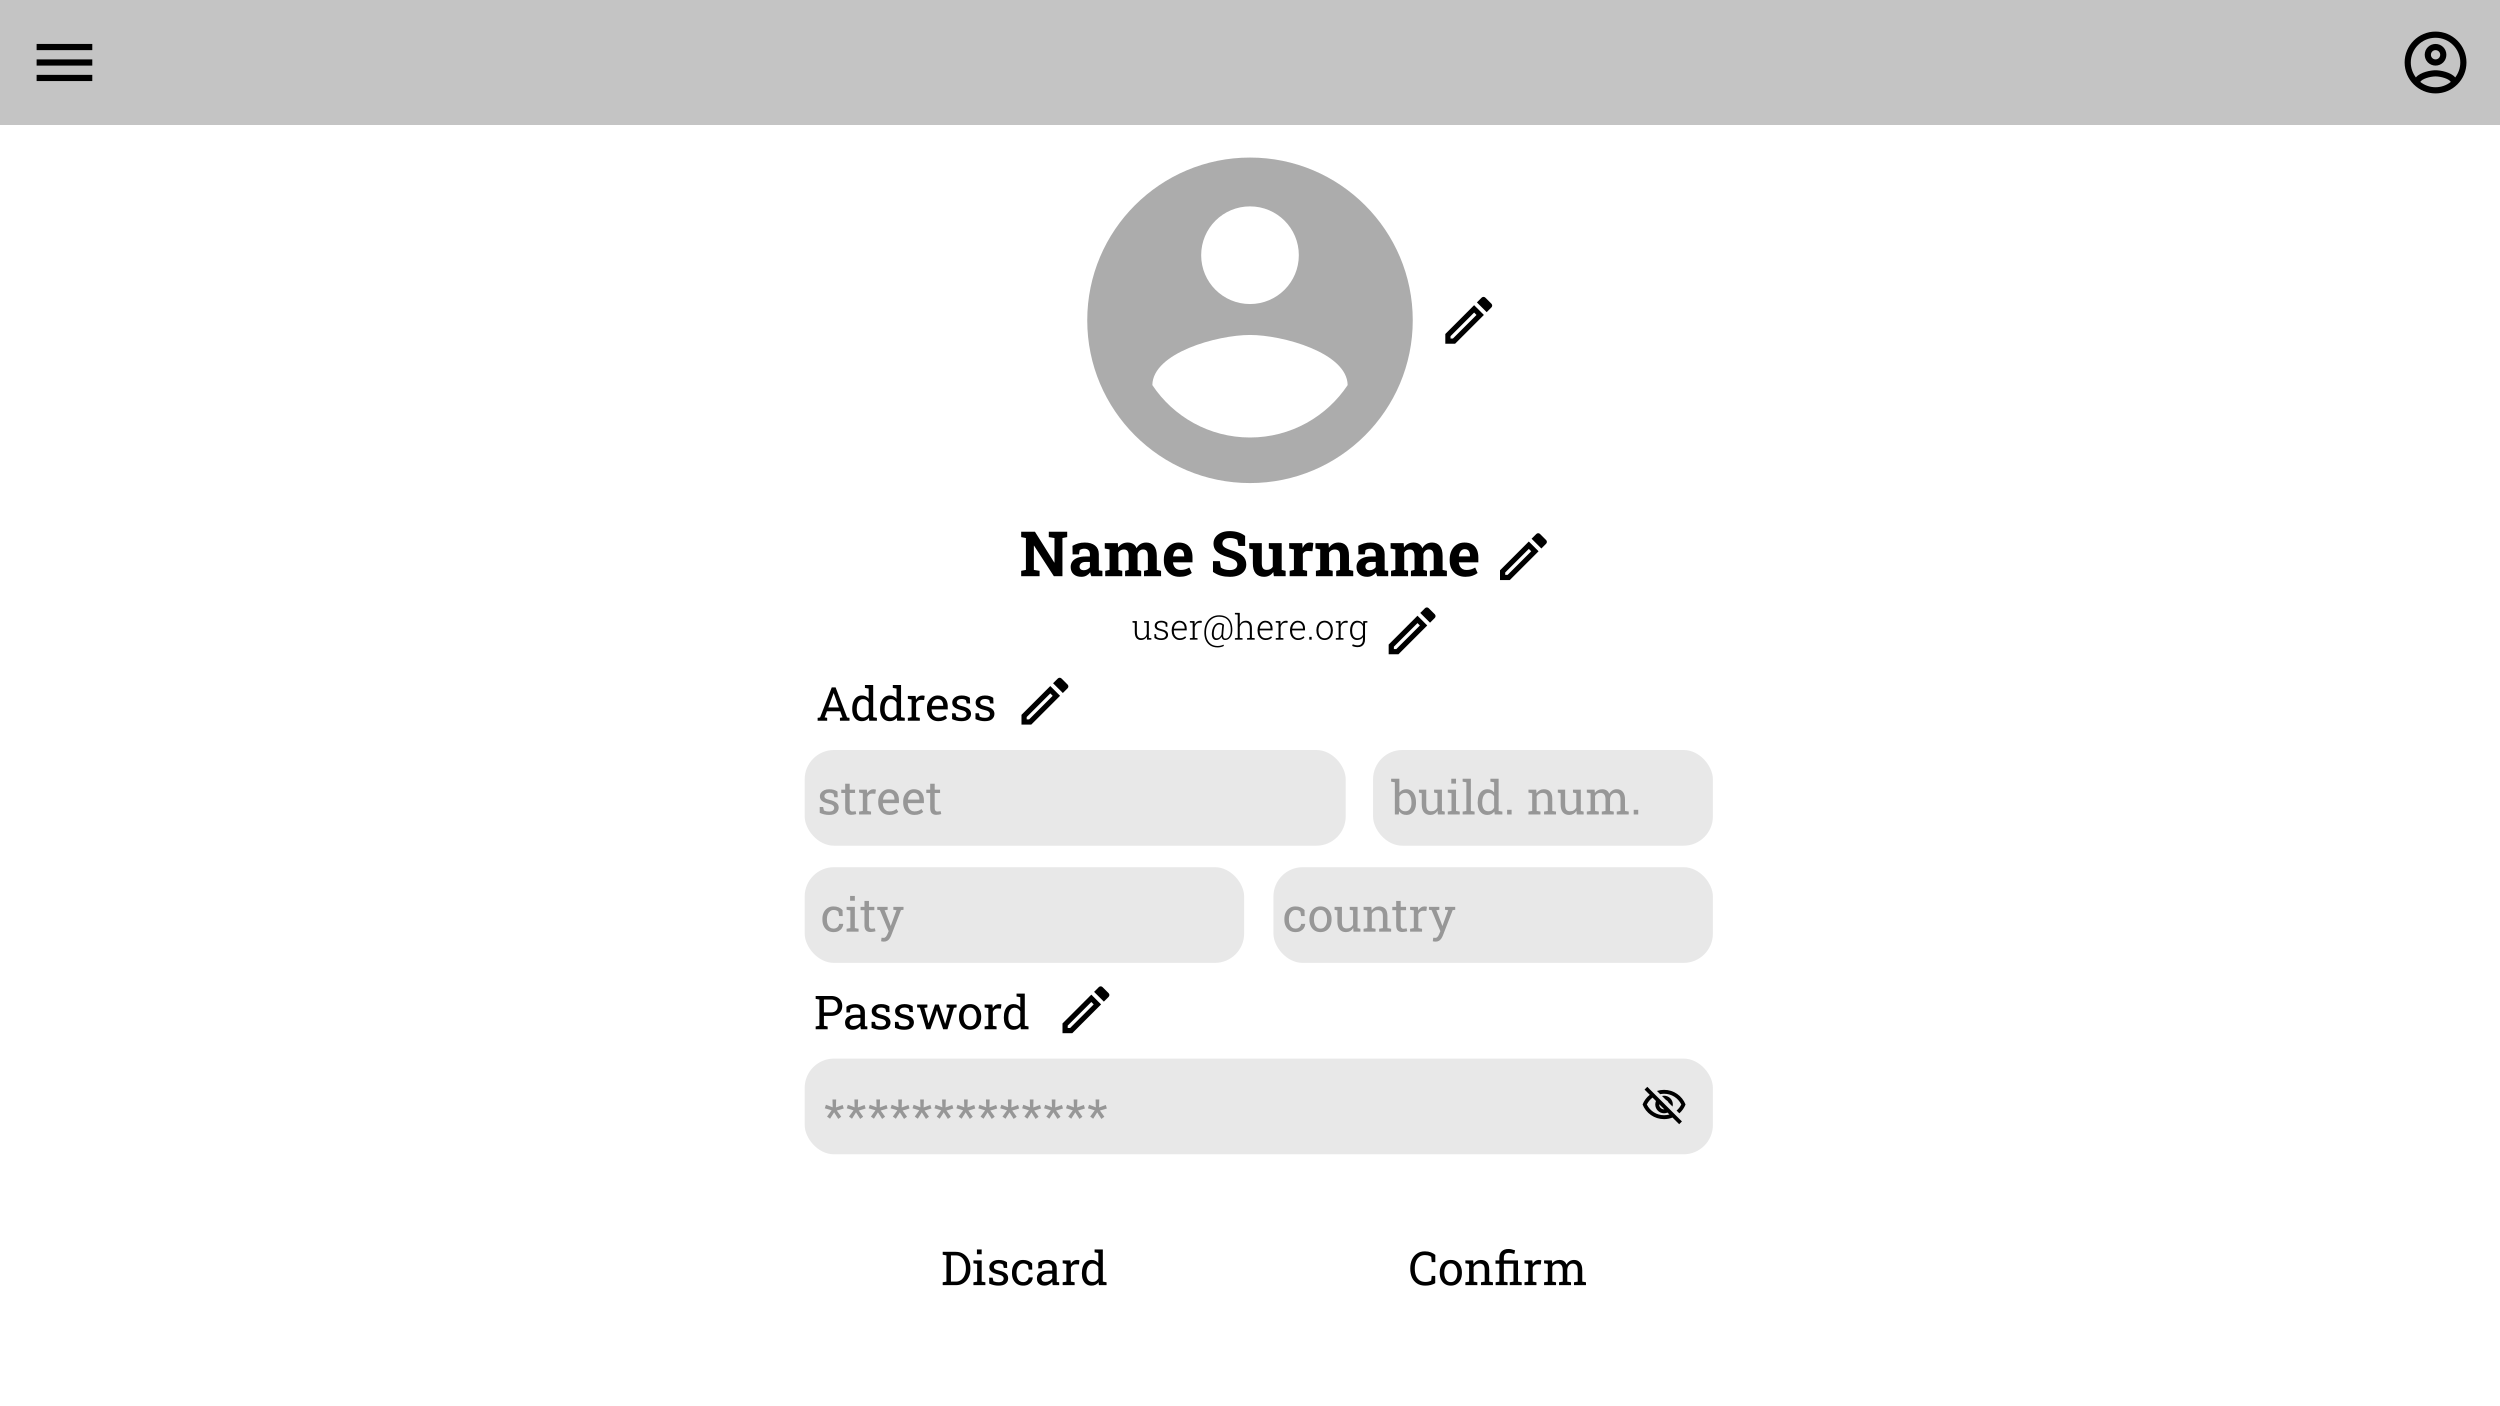 <svg width="1280" height="720" viewBox="0 0 1280 720" fill="none" xmlns="http://www.w3.org/2000/svg">
<rect width="1280" height="720" fill="white"/>
<rect width="1280" height="64" fill="#C4C4C4"/>
<path d="M18.75 41.5H47.25V38.333H18.75V41.5ZM18.75 33.583H47.25V30.417H18.75V33.583ZM18.75 22.5V25.667H47.25V22.5H18.75Z" fill="black"/>
<path d="M1247 16.167C1238.26 16.167 1231.17 23.26 1231.17 32C1231.17 40.74 1238.26 47.833 1247 47.833C1255.74 47.833 1262.83 40.74 1262.83 32C1262.83 23.26 1255.74 16.167 1247 16.167ZM1239.19 41.943C1239.88 40.518 1244.02 39.125 1247 39.125C1249.98 39.125 1254.14 40.518 1254.81 41.943C1252.65 43.653 1249.95 44.667 1247 44.667C1244.06 44.667 1241.35 43.653 1239.19 41.943ZM1257.07 39.648C1254.81 36.892 1249.31 35.958 1247 35.958C1244.69 35.958 1239.19 36.892 1236.93 39.648C1235.32 37.526 1234.33 34.882 1234.33 32C1234.33 25.017 1240.02 19.333 1247 19.333C1253.98 19.333 1259.67 25.017 1259.67 32C1259.67 34.882 1258.69 37.526 1257.07 39.648ZM1247 22.5C1243.93 22.5 1241.46 24.97 1241.46 28.042C1241.46 31.113 1243.93 33.583 1247 33.583C1250.07 33.583 1252.54 31.113 1252.54 28.042C1252.54 24.97 1250.07 22.5 1247 22.5ZM1247 30.417C1245.69 30.417 1244.63 29.356 1244.63 28.042C1244.63 26.727 1245.69 25.667 1247 25.667C1248.31 25.667 1249.38 26.727 1249.38 28.042C1249.38 29.356 1248.31 30.417 1247 30.417Z" fill="black"/>
<path d="M640 80.667C594 80.667 556.667 118 556.667 164C556.667 210 594 247.333 640 247.333C686 247.333 723.333 210 723.333 164C723.333 118 686 80.667 640 80.667ZM640 105.667C653.833 105.667 665 116.833 665 130.667C665 144.5 653.833 155.667 640 155.667C626.167 155.667 615 144.5 615 130.667C615 116.833 626.167 105.667 640 105.667ZM640 224C619.167 224 600.75 213.333 590 197.167C590.25 180.583 623.333 171.5 640 171.5C656.583 171.5 689.75 180.583 690 197.167C679.25 213.333 660.833 224 640 224Z" fill="#ACACAC"/>
<path d="M522.844 295V292.266L525.266 291.797V275.469L522.844 275V272.25H525.266H529.891L539.797 288.031L539.891 288.016V275.469L536.984 275V272.25H543.969H546.406V275L543.969 275.469V295H539.562L529.438 279.375L529.344 279.391V291.797L532.266 292.266V295H522.844ZM553.672 295.328C551.995 295.328 550.661 294.88 549.672 293.984C548.682 293.078 548.188 291.849 548.188 290.297C548.188 289.234 548.474 288.302 549.047 287.5C549.63 286.698 550.484 286.068 551.609 285.609C552.745 285.151 554.141 284.922 555.797 284.922H558.031V283.672C558.031 282.859 557.792 282.203 557.312 281.703C556.844 281.193 556.135 280.938 555.188 280.938C554.698 280.938 554.26 281 553.875 281.125C553.49 281.24 553.135 281.406 552.812 281.625L552.453 283.859H549.172L549.109 279.469C549.995 278.969 550.953 278.562 551.984 278.25C553.016 277.938 554.167 277.781 555.438 277.781C557.646 277.781 559.391 278.297 560.672 279.328C561.953 280.349 562.594 281.812 562.594 283.719V290.688C562.594 290.917 562.594 291.146 562.594 291.375C562.604 291.594 562.625 291.807 562.656 292.016L564.422 292.266V295H558.766C558.651 294.708 558.536 294.396 558.422 294.062C558.307 293.729 558.224 293.396 558.172 293.062C557.63 293.75 556.99 294.302 556.25 294.719C555.521 295.125 554.661 295.328 553.672 295.328ZM554.891 291.953C555.526 291.953 556.13 291.812 556.703 291.531C557.276 291.24 557.719 290.859 558.031 290.391V287.719H555.781C554.781 287.719 554.021 287.948 553.5 288.406C552.99 288.865 552.734 289.417 552.734 290.062C552.734 290.667 552.922 291.135 553.297 291.469C553.682 291.792 554.214 291.953 554.891 291.953ZM565.875 295V292.266L568.078 291.797V281.312L565.641 280.844V278.094H572.312L572.5 280.328C573.042 279.516 573.719 278.891 574.531 278.453C575.354 278.005 576.302 277.781 577.375 277.781C578.458 277.781 579.385 278.021 580.156 278.5C580.938 278.979 581.521 279.703 581.906 280.672C582.427 279.766 583.104 279.057 583.938 278.547C584.771 278.036 585.75 277.781 586.875 277.781C588.542 277.781 589.854 278.349 590.812 279.484C591.781 280.62 592.266 282.349 592.266 284.672V291.797L594.469 292.266V295H585.734V292.266L587.703 291.797V284.656C587.703 283.406 587.495 282.542 587.078 282.062C586.672 281.573 586.078 281.328 585.297 281.328C584.589 281.328 583.99 281.531 583.5 281.938C583.01 282.333 582.656 282.859 582.438 283.516V291.797L584.281 292.266V295H576.047V292.266L577.891 291.797V284.656C577.891 283.438 577.682 282.578 577.266 282.078C576.859 281.578 576.255 281.328 575.453 281.328C574.807 281.328 574.25 281.458 573.781 281.719C573.312 281.979 572.927 282.354 572.625 282.844V291.797L574.594 292.266V295H565.875ZM603.922 295.328C602.307 295.328 600.896 294.974 599.688 294.266C598.479 293.547 597.542 292.562 596.875 291.312C596.219 290.062 595.891 288.635 595.891 287.031V286.406C595.891 284.729 596.203 283.245 596.828 281.953C597.453 280.651 598.333 279.63 599.469 278.891C600.615 278.141 601.964 277.771 603.516 277.781C605.047 277.781 606.333 278.083 607.375 278.688C608.417 279.292 609.208 280.161 609.75 281.297C610.292 282.432 610.562 283.807 610.562 285.422V287.906H600.625L600.594 288C600.656 288.74 600.839 289.401 601.141 289.984C601.453 290.557 601.891 291.01 602.453 291.344C603.016 291.667 603.698 291.828 604.5 291.828C605.333 291.828 606.109 291.724 606.828 291.516C607.557 291.297 608.266 290.979 608.953 290.562L610.188 293.375C609.49 293.938 608.609 294.406 607.547 294.781C606.495 295.146 605.286 295.328 603.922 295.328ZM600.656 284.891H606.297V284.484C606.297 283.797 606.203 283.208 606.016 282.719C605.839 282.219 605.547 281.833 605.141 281.562C604.745 281.292 604.229 281.156 603.594 281.156C602.99 281.156 602.479 281.318 602.062 281.641C601.646 281.953 601.318 282.385 601.078 282.938C600.849 283.49 600.693 284.115 600.609 284.812L600.656 284.891ZM629.688 295.328C628.01 295.328 626.484 295.141 625.109 294.766C623.734 294.391 622.38 293.74 621.047 292.812V287.312H624.578L625.062 290.547C625.531 290.943 626.177 291.266 627 291.516C627.823 291.755 628.719 291.875 629.688 291.875C630.51 291.875 631.203 291.76 631.766 291.531C632.339 291.302 632.771 290.979 633.062 290.562C633.365 290.135 633.516 289.635 633.516 289.062C633.516 288.521 633.38 288.042 633.109 287.625C632.849 287.198 632.411 286.812 631.797 286.469C631.193 286.115 630.37 285.776 629.328 285.453C627.526 284.922 626.031 284.344 624.844 283.719C623.667 283.083 622.781 282.328 622.188 281.453C621.604 280.568 621.312 279.505 621.312 278.266C621.312 277.036 621.651 275.953 622.328 275.016C623.016 274.068 623.964 273.323 625.172 272.781C626.38 272.24 627.776 271.958 629.359 271.938C631.109 271.917 632.656 272.125 634 272.562C635.354 273 636.521 273.609 637.5 274.391V279.516H634.078L633.484 276.391C633.089 276.141 632.552 275.922 631.875 275.734C631.208 275.547 630.448 275.453 629.594 275.453C628.865 275.453 628.219 275.562 627.656 275.781C627.104 276 626.667 276.318 626.344 276.734C626.021 277.151 625.859 277.656 625.859 278.25C625.859 278.76 626 279.208 626.281 279.594C626.562 279.969 627.031 280.328 627.688 280.672C628.354 281.005 629.271 281.365 630.438 281.75C632.948 282.448 634.849 283.37 636.141 284.516C637.443 285.661 638.094 287.167 638.094 289.031C638.094 290.323 637.745 291.443 637.047 292.391C636.349 293.328 635.37 294.052 634.109 294.562C632.849 295.073 631.375 295.328 629.688 295.328ZM647.188 295.328C645.406 295.328 644.005 294.766 642.984 293.641C641.974 292.505 641.469 290.745 641.469 288.359V281.312L639.609 280.844V278.094H641.469H646.031V288.391C646.031 289.599 646.24 290.469 646.656 291C647.083 291.521 647.724 291.781 648.578 291.781C649.255 291.781 649.854 291.651 650.375 291.391C650.896 291.12 651.323 290.74 651.656 290.25V281.312L649.641 280.844V278.094H651.656H656.219V291.797L658.25 292.266V295H652.219L651.906 292.859C651.375 293.651 650.708 294.26 649.906 294.688C649.104 295.115 648.198 295.328 647.188 295.328ZM660.297 295V292.266L662.484 291.797V281.312L660.062 280.844V278.094H666.734L666.906 280.188L666.938 280.562C667.354 279.646 667.87 278.953 668.484 278.484C669.099 278.016 669.833 277.781 670.688 277.781C670.958 277.781 671.255 277.807 671.578 277.859C671.901 277.901 672.188 277.958 672.438 278.031L671.953 282.234L669.688 282.109C669.042 282.078 668.516 282.188 668.109 282.438C667.714 282.688 667.359 283.047 667.047 283.516V291.797L669.234 292.266V295H660.297ZM673.75 295V292.266L675.938 291.797V281.312L673.516 280.844V278.094H680.188L680.391 280.516C680.953 279.651 681.646 278.979 682.469 278.5C683.302 278.021 684.25 277.781 685.312 277.781C686.99 277.781 688.302 278.318 689.25 279.391C690.198 280.464 690.672 282.146 690.672 284.438V291.797L692.859 292.266V295H684.141V292.266L686.094 291.797V284.453C686.094 283.318 685.87 282.516 685.422 282.047C684.974 281.568 684.307 281.328 683.422 281.328C682.766 281.328 682.193 281.469 681.703 281.75C681.224 282.021 680.823 282.411 680.5 282.922V291.797L682.344 292.266V295H673.75ZM700.016 295.328C698.339 295.328 697.005 294.88 696.016 293.984C695.026 293.078 694.531 291.849 694.531 290.297C694.531 289.234 694.818 288.302 695.391 287.5C695.974 286.698 696.828 286.068 697.953 285.609C699.089 285.151 700.484 284.922 702.141 284.922H704.375V283.672C704.375 282.859 704.135 282.203 703.656 281.703C703.188 281.193 702.479 280.938 701.531 280.938C701.042 280.938 700.604 281 700.219 281.125C699.833 281.24 699.479 281.406 699.156 281.625L698.797 283.859H695.516L695.453 279.469C696.339 278.969 697.297 278.562 698.328 278.25C699.359 277.938 700.51 277.781 701.781 277.781C703.99 277.781 705.734 278.297 707.016 279.328C708.297 280.349 708.938 281.812 708.938 283.719V290.688C708.938 290.917 708.938 291.146 708.938 291.375C708.948 291.594 708.969 291.807 709 292.016L710.766 292.266V295H705.109C704.995 294.708 704.88 294.396 704.766 294.062C704.651 293.729 704.568 293.396 704.516 293.062C703.974 293.75 703.333 294.302 702.594 294.719C701.865 295.125 701.005 295.328 700.016 295.328ZM701.234 291.953C701.87 291.953 702.474 291.812 703.047 291.531C703.62 291.24 704.062 290.859 704.375 290.391V287.719H702.125C701.125 287.719 700.365 287.948 699.844 288.406C699.333 288.865 699.078 289.417 699.078 290.062C699.078 290.667 699.266 291.135 699.641 291.469C700.026 291.792 700.557 291.953 701.234 291.953ZM712.219 295V292.266L714.422 291.797V281.312L711.984 280.844V278.094H718.656L718.844 280.328C719.385 279.516 720.062 278.891 720.875 278.453C721.698 278.005 722.646 277.781 723.719 277.781C724.802 277.781 725.729 278.021 726.5 278.5C727.281 278.979 727.865 279.703 728.25 280.672C728.771 279.766 729.448 279.057 730.281 278.547C731.115 278.036 732.094 277.781 733.219 277.781C734.885 277.781 736.198 278.349 737.156 279.484C738.125 280.62 738.609 282.349 738.609 284.672V291.797L740.812 292.266V295H732.078V292.266L734.047 291.797V284.656C734.047 283.406 733.839 282.542 733.422 282.062C733.016 281.573 732.422 281.328 731.641 281.328C730.932 281.328 730.333 281.531 729.844 281.938C729.354 282.333 729 282.859 728.781 283.516V291.797L730.625 292.266V295H722.391V292.266L724.234 291.797V284.656C724.234 283.438 724.026 282.578 723.609 282.078C723.203 281.578 722.599 281.328 721.797 281.328C721.151 281.328 720.594 281.458 720.125 281.719C719.656 281.979 719.271 282.354 718.969 282.844V291.797L720.938 292.266V295H712.219ZM750.266 295.328C748.651 295.328 747.24 294.974 746.031 294.266C744.823 293.547 743.885 292.562 743.219 291.312C742.562 290.062 742.234 288.635 742.234 287.031V286.406C742.234 284.729 742.547 283.245 743.172 281.953C743.797 280.651 744.677 279.63 745.812 278.891C746.958 278.141 748.307 277.771 749.859 277.781C751.391 277.781 752.677 278.083 753.719 278.688C754.76 279.292 755.552 280.161 756.094 281.297C756.635 282.432 756.906 283.807 756.906 285.422V287.906H746.969L746.938 288C747 288.74 747.182 289.401 747.484 289.984C747.797 290.557 748.234 291.01 748.797 291.344C749.359 291.667 750.042 291.828 750.844 291.828C751.677 291.828 752.453 291.724 753.172 291.516C753.901 291.297 754.609 290.979 755.297 290.562L756.531 293.375C755.833 293.938 754.953 294.406 753.891 294.781C752.839 295.146 751.63 295.328 750.266 295.328ZM747 284.891H752.641V284.484C752.641 283.797 752.547 283.208 752.359 282.719C752.182 282.219 751.891 281.833 751.484 281.562C751.089 281.292 750.573 281.156 749.938 281.156C749.333 281.156 748.823 281.318 748.406 281.641C747.99 281.953 747.661 282.385 747.422 282.938C747.193 283.49 747.036 284.115 746.953 284.812L747 284.891Z" fill="black"/>
<path d="M584.172 327.685C583.176 327.685 582.399 327.345 581.843 326.665C581.292 325.985 581.017 324.931 581.017 323.501V318.878L579.839 318.764V317.99H581.017H582.071V323.519C582.071 324.679 582.262 325.514 582.643 326.023C583.023 326.527 583.574 326.779 584.295 326.779C585.109 326.779 585.745 326.592 586.202 326.217C586.659 325.836 586.973 325.326 587.143 324.688V318.878L585.789 318.764V317.99H587.143H588.206V326.621L589.48 326.735V327.5H587.274L587.187 325.936C586.888 326.492 586.486 326.923 585.982 327.228C585.484 327.532 584.881 327.685 584.172 327.685ZM594.543 327.685C593.875 327.685 593.254 327.597 592.68 327.421C592.111 327.239 591.575 326.979 591.071 326.639L591.062 324.688H591.924L592.073 326.085C592.413 326.349 592.791 326.539 593.207 326.656C593.623 326.773 594.068 326.832 594.543 326.832C595.34 326.832 595.946 326.659 596.362 326.313C596.778 325.968 596.986 325.558 596.986 325.083C596.986 324.638 596.799 324.245 596.424 323.905C596.055 323.56 595.396 323.281 594.446 323.07C593.31 322.824 592.486 322.496 591.977 322.086C591.473 321.676 591.221 321.104 591.221 320.372C591.221 319.892 591.355 319.458 591.625 319.071C591.895 318.685 592.275 318.38 592.768 318.157C593.266 317.929 593.849 317.814 594.517 317.814C595.214 317.814 595.82 317.917 596.336 318.122C596.852 318.321 597.294 318.591 597.663 318.931L597.707 320.882H596.846L596.723 319.476C596.459 319.224 596.151 319.03 595.8 318.896C595.448 318.755 595.021 318.685 594.517 318.685C593.802 318.685 593.251 318.852 592.864 319.186C592.478 319.514 592.284 319.897 592.284 320.337C592.284 320.624 592.343 320.876 592.46 321.093C592.583 321.304 592.814 321.494 593.154 321.664C593.5 321.834 594.001 321.995 594.657 322.147C595.847 322.417 596.708 322.783 597.241 323.246C597.774 323.703 598.041 324.298 598.041 325.03C598.041 325.804 597.739 326.439 597.136 326.938C596.538 327.436 595.674 327.685 594.543 327.685ZM604.053 327.685C603.238 327.685 602.521 327.488 601.899 327.096C601.278 326.697 600.792 326.149 600.44 325.452C600.089 324.749 599.913 323.94 599.913 323.026V322.543C599.913 321.635 600.089 320.826 600.44 320.117C600.792 319.402 601.267 318.84 601.864 318.43C602.468 318.02 603.139 317.814 603.877 317.814C604.656 317.814 605.321 317.981 605.872 318.315C606.429 318.649 606.854 319.121 607.146 319.73C607.445 320.334 607.595 321.046 607.595 321.866V322.763H601.003L600.985 323.149C600.991 323.853 601.12 324.479 601.372 325.03C601.63 325.581 601.987 326.015 602.444 326.331C602.907 326.647 603.443 326.806 604.053 326.806C604.65 326.806 605.175 326.712 605.626 326.524C606.083 326.331 606.484 326.07 606.83 325.742L607.278 326.463C606.909 326.814 606.461 327.107 605.934 327.342C605.412 327.57 604.785 327.685 604.053 327.685ZM601.073 321.884H606.54V321.62C606.54 321.063 606.432 320.565 606.215 320.126C606.004 319.681 605.699 319.332 605.301 319.08C604.908 318.828 604.434 318.702 603.877 318.702C603.373 318.702 602.919 318.84 602.515 319.115C602.11 319.385 601.779 319.757 601.521 320.231C601.27 320.7 601.114 321.233 601.056 321.831L601.073 321.884ZM609.221 327.5V326.735L610.653 326.621V318.878L609.221 318.764V317.99H611.576L611.69 319.44L611.699 319.695C611.969 319.104 612.335 318.644 612.798 318.315C613.261 317.981 613.814 317.814 614.459 317.814C614.617 317.814 614.784 317.829 614.96 317.858C615.142 317.882 615.273 317.908 615.355 317.938L615.224 318.904L614.248 318.843C613.574 318.825 613.023 319.019 612.596 319.423C612.168 319.827 611.872 320.363 611.708 321.031V326.621L613.141 326.735V327.5H609.221ZM623.433 331.481C621.962 331.481 620.705 331.15 619.662 330.488C618.625 329.826 617.843 328.883 617.315 327.658C616.788 326.439 616.56 324.986 616.63 323.299C616.7 321.641 617.058 320.19 617.702 318.948C618.353 317.706 619.231 316.742 620.339 316.057C621.452 315.365 622.741 315.02 624.206 315.02C625.718 315.02 626.986 315.339 628.012 315.978C629.037 316.616 629.799 317.53 630.297 318.72C630.795 319.909 631.012 321.333 630.947 322.991C630.912 323.835 630.748 324.614 630.455 325.329C630.162 326.038 629.74 326.609 629.189 327.043C628.645 327.471 627.971 327.685 627.168 327.685C626.711 327.685 626.327 327.532 626.017 327.228C625.712 326.923 625.513 326.498 625.419 325.953C624.804 327.107 623.89 327.685 622.677 327.685C621.909 327.685 621.326 327.336 620.928 326.639C620.529 325.936 620.386 325.004 620.497 323.844C620.585 322.848 620.802 321.98 621.147 321.242C621.493 320.504 621.933 319.933 622.466 319.528C622.999 319.118 623.594 318.913 624.25 318.913C624.795 318.913 625.234 318.992 625.568 319.15C625.908 319.303 626.28 319.54 626.685 319.862V320.003L626.254 324.925C626.219 325.44 626.248 325.845 626.342 326.138C626.436 326.431 626.573 326.639 626.755 326.762C626.937 326.879 627.136 326.938 627.353 326.938C628.185 326.938 628.844 326.571 629.33 325.839C629.816 325.106 630.086 324.157 630.139 322.991C630.25 320.706 629.808 318.931 628.812 317.665C627.815 316.394 626.269 315.758 624.171 315.758C622.882 315.758 621.748 316.074 620.77 316.707C619.797 317.334 619.023 318.213 618.449 319.344C617.881 320.475 617.562 321.793 617.491 323.299C617.415 324.787 617.6 326.091 618.045 327.21C618.496 328.323 619.179 329.19 620.093 329.812C621.013 330.433 622.141 330.743 623.477 330.743C624.027 330.743 624.561 330.679 625.076 330.55C625.592 330.427 626.031 330.263 626.395 330.058L626.667 330.699C626.286 330.939 625.794 331.13 625.19 331.271C624.587 331.411 624.001 331.481 623.433 331.481ZM622.914 326.832C623.424 326.832 623.887 326.694 624.303 326.419C624.719 326.138 625.076 325.631 625.375 324.898C625.375 324.846 625.375 324.793 625.375 324.74C625.381 324.682 625.387 324.62 625.393 324.556L625.779 320.196C625.598 320.038 625.393 319.918 625.164 319.836C624.936 319.748 624.678 319.704 624.391 319.704C623.605 319.704 622.955 320.053 622.439 320.75C621.93 321.441 621.604 322.473 621.464 323.844C621.376 324.752 621.455 325.479 621.701 326.023C621.953 326.562 622.357 326.832 622.914 326.832ZM632.274 327.5V326.735L633.707 326.621V314.677L632.274 314.562V313.789H634.762V319.651C635.072 319.071 635.488 318.62 636.01 318.298C636.537 317.976 637.155 317.814 637.864 317.814C638.866 317.814 639.634 318.125 640.167 318.746C640.706 319.361 640.976 320.325 640.976 321.638V326.621L642.408 326.735V327.5H638.488V326.735L639.921 326.621V321.62C639.921 320.583 639.719 319.842 639.314 319.396C638.91 318.945 638.348 318.72 637.627 318.72C636.854 318.72 636.229 318.937 635.755 319.37C635.286 319.804 634.955 320.366 634.762 321.058V326.621L636.194 326.735V327.5H632.274ZM648.016 327.685C647.201 327.685 646.483 327.488 645.862 327.096C645.241 326.697 644.755 326.149 644.403 325.452C644.052 324.749 643.876 323.94 643.876 323.026V322.543C643.876 321.635 644.052 320.826 644.403 320.117C644.755 319.402 645.229 318.84 645.827 318.43C646.431 318.02 647.102 317.814 647.84 317.814C648.619 317.814 649.284 317.981 649.835 318.315C650.392 318.649 650.816 319.121 651.109 319.73C651.408 320.334 651.558 321.046 651.558 321.866V322.763H644.966L644.948 323.149C644.954 323.853 645.083 324.479 645.335 325.03C645.593 325.581 645.95 326.015 646.407 326.331C646.87 326.647 647.406 326.806 648.016 326.806C648.613 326.806 649.138 326.712 649.589 326.524C650.046 326.331 650.447 326.07 650.793 325.742L651.241 326.463C650.872 326.814 650.424 327.107 649.896 327.342C649.375 327.57 648.748 327.685 648.016 327.685ZM645.036 321.884H650.503V321.62C650.503 321.063 650.395 320.565 650.178 320.126C649.967 319.681 649.662 319.332 649.264 319.08C648.871 318.828 648.396 318.702 647.84 318.702C647.336 318.702 646.882 318.84 646.478 319.115C646.073 319.385 645.742 319.757 645.484 320.231C645.232 320.7 645.077 321.233 645.019 321.831L645.036 321.884ZM653.184 327.5V326.735L654.616 326.621V318.878L653.184 318.764V317.99H655.539L655.653 319.44L655.662 319.695C655.932 319.104 656.298 318.644 656.761 318.315C657.224 317.981 657.777 317.814 658.422 317.814C658.58 317.814 658.747 317.829 658.923 317.858C659.104 317.882 659.236 317.908 659.318 317.938L659.187 318.904L658.211 318.843C657.537 318.825 656.986 319.019 656.559 319.423C656.131 319.827 655.835 320.363 655.671 321.031V326.621L657.104 326.735V327.5H653.184ZM664.627 327.685C663.812 327.685 663.095 327.488 662.474 327.096C661.853 326.697 661.366 326.149 661.015 325.452C660.663 324.749 660.487 323.94 660.487 323.026V322.543C660.487 321.635 660.663 320.826 661.015 320.117C661.366 319.402 661.841 318.84 662.438 318.43C663.042 318.02 663.713 317.814 664.451 317.814C665.23 317.814 665.896 317.981 666.446 318.315C667.003 318.649 667.428 319.121 667.721 319.73C668.02 320.334 668.169 321.046 668.169 321.866V322.763H661.577L661.56 323.149C661.565 323.853 661.694 324.479 661.946 325.03C662.204 325.581 662.562 326.015 663.019 326.331C663.481 326.647 664.018 326.806 664.627 326.806C665.225 326.806 665.749 326.712 666.2 326.524C666.657 326.331 667.059 326.07 667.404 325.742L667.853 326.463C667.483 326.814 667.035 327.107 666.508 327.342C665.986 327.57 665.359 327.685 664.627 327.685ZM661.647 321.884H667.114V321.62C667.114 321.063 667.006 320.565 666.789 320.126C666.578 319.681 666.273 319.332 665.875 319.08C665.482 318.828 665.008 318.702 664.451 318.702C663.947 318.702 663.493 318.84 663.089 319.115C662.685 319.385 662.354 319.757 662.096 320.231C661.844 320.7 661.688 321.233 661.63 321.831L661.647 321.884ZM670.357 327.5V326.067H671.562V327.5H670.357ZM678.224 327.685C677.368 327.685 676.624 327.482 675.991 327.078C675.364 326.668 674.875 326.103 674.523 325.382C674.178 324.655 674.005 323.826 674.005 322.895V322.604C674.005 321.673 674.178 320.847 674.523 320.126C674.875 319.405 675.364 318.84 675.991 318.43C676.624 318.02 677.362 317.814 678.206 317.814C679.056 317.814 679.794 318.02 680.421 318.43C681.054 318.84 681.543 319.405 681.889 320.126C682.24 320.841 682.416 321.667 682.416 322.604V322.895C682.416 323.832 682.24 324.661 681.889 325.382C681.543 326.103 681.054 326.668 680.421 327.078C679.794 327.482 679.062 327.685 678.224 327.685ZM678.224 326.806C678.874 326.806 679.434 326.633 679.902 326.287C680.371 325.941 680.731 325.473 680.983 324.881C681.235 324.289 681.361 323.627 681.361 322.895V322.604C681.361 321.878 681.235 321.219 680.983 320.627C680.731 320.035 680.368 319.566 679.894 319.221C679.425 318.875 678.862 318.702 678.206 318.702C677.55 318.702 676.984 318.875 676.51 319.221C676.041 319.566 675.681 320.035 675.429 320.627C675.183 321.219 675.06 321.878 675.06 322.604V322.895C675.06 323.633 675.183 324.298 675.429 324.89C675.681 325.476 676.041 325.941 676.51 326.287C676.984 326.633 677.556 326.806 678.224 326.806ZM683.945 327.5V326.735L685.378 326.621V318.878L683.945 318.764V317.99H686.301L686.415 319.44L686.424 319.695C686.693 319.104 687.06 318.644 687.522 318.315C687.985 317.981 688.539 317.814 689.184 317.814C689.342 317.814 689.509 317.829 689.685 317.858C689.866 317.882 689.998 317.908 690.08 317.938L689.948 318.904L688.973 318.843C688.299 318.825 687.748 319.019 687.32 319.423C686.893 319.827 686.597 320.363 686.433 321.031V326.621L687.865 326.735V327.5H683.945ZM695.134 331.341C694.671 331.341 694.182 331.285 693.666 331.174C693.15 331.062 692.699 330.913 692.312 330.726L692.594 329.847C692.969 330.028 693.364 330.169 693.78 330.269C694.202 330.368 694.647 330.418 695.116 330.418C696.019 330.418 696.695 330.148 697.146 329.609C697.604 329.076 697.832 328.332 697.832 327.377V326.217C697.516 326.68 697.108 327.04 696.61 327.298C696.118 327.556 695.544 327.685 694.888 327.685C694.126 327.685 693.473 327.491 692.928 327.104C692.383 326.718 691.964 326.176 691.671 325.479C691.378 324.775 691.231 323.952 691.231 323.009V322.824C691.231 321.811 691.378 320.929 691.671 320.179C691.964 319.429 692.383 318.849 692.928 318.438C693.479 318.022 694.138 317.814 694.905 317.814C695.585 317.814 696.174 317.961 696.672 318.254C697.17 318.547 697.574 318.957 697.885 319.484L697.999 317.99H698.887V327.377C698.887 328.191 698.737 328.895 698.438 329.486C698.146 330.078 697.718 330.535 697.155 330.857C696.593 331.18 695.919 331.341 695.134 331.341ZM695.081 326.779C695.772 326.779 696.344 326.621 696.795 326.305C697.252 325.988 697.598 325.555 697.832 325.004V320.653C697.609 320.097 697.281 319.637 696.848 319.273C696.414 318.904 695.831 318.72 695.099 318.72C694.483 318.72 693.968 318.896 693.552 319.247C693.136 319.593 692.822 320.073 692.611 320.688C692.4 321.304 692.295 322.016 692.295 322.824V323.009C692.295 324.157 692.526 325.074 692.989 325.76C693.458 326.439 694.155 326.779 695.081 326.779ZM698.676 318.896L698.333 317.99H700.108V318.755L698.676 318.896Z" fill="black"/>
<path d="M782.747 281.027L783.973 282.253L771.893 294.333H770.667V293.107L782.747 281.027ZM787.547 273C787.213 273 786.867 273.133 786.613 273.387L784.173 275.827L789.173 280.827L791.613 278.387C792.133 277.867 792.133 277.027 791.613 276.507L788.493 273.387C788.227 273.12 787.893 273 787.547 273ZM782.747 277.253L768 292V297H773L787.747 282.253L782.747 277.253Z" fill="black"/>
<path d="M754.747 160.027L755.973 161.253L743.893 173.333H742.667V172.107L754.747 160.027ZM759.547 152C759.213 152 758.867 152.133 758.613 152.387L756.173 154.827L761.173 159.827L763.613 157.387C764.133 156.867 764.133 156.027 763.613 155.507L760.493 152.387C760.227 152.12 759.893 152 759.547 152ZM754.747 156.253L740 171V176H745L759.747 161.253L754.747 156.253Z" fill="black"/>
<path d="M725.747 319.027L726.973 320.253L714.893 332.333H713.667V331.107L725.747 319.027ZM730.547 311C730.213 311 729.867 311.133 729.613 311.387L727.173 313.827L732.173 318.827L734.613 316.387C735.133 315.867 735.133 315.027 734.613 314.507L731.493 311.387C731.227 311.12 730.893 311 730.547 311ZM725.747 315.253L711 330V335H716L730.747 320.253L725.747 315.253Z" fill="black"/>
<path d="M537.747 355.027L538.973 356.253L526.893 368.333H525.667V367.107L537.747 355.027ZM542.547 347C542.213 347 541.867 347.133 541.613 347.387L539.173 349.827L544.173 354.827L546.613 352.387C547.133 351.867 547.133 351.027 546.613 350.507L543.493 347.387C543.227 347.12 542.893 347 542.547 347ZM537.747 351.253L523 366V371H528L542.747 356.253L537.747 351.253Z" fill="black"/>
<rect x="412" y="384" width="277" height="49" rx="15" fill="#E8E8E8"/>
<rect x="703" y="384" width="174" height="49" rx="15" fill="#E8E8E8"/>
<path d="M424.473 417.246C423.621 417.246 422.824 417.16 422.082 416.988C421.34 416.816 420.551 416.551 419.715 416.191L419.691 413.18H421.438L421.871 414.996C422.309 415.176 422.73 415.309 423.137 415.395C423.551 415.473 423.996 415.512 424.473 415.512C425.41 415.512 426.082 415.332 426.488 414.973C426.895 414.613 427.098 414.168 427.098 413.637C427.098 413.137 426.891 412.715 426.477 412.371C426.07 412.02 425.328 411.723 424.25 411.48C422.719 411.129 421.59 410.66 420.863 410.074C420.145 409.48 419.785 408.691 419.785 407.707C419.785 407.02 419.984 406.406 420.383 405.867C420.781 405.32 421.336 404.887 422.047 404.566C422.758 404.246 423.586 404.086 424.531 404.086C425.492 404.086 426.312 404.195 426.992 404.414C427.68 404.633 428.277 404.926 428.785 405.293L428.902 408.188H427.168L426.793 406.5C426.52 406.297 426.195 406.141 425.82 406.031C425.445 405.922 425.016 405.867 424.531 405.867C423.812 405.867 423.227 406.035 422.773 406.371C422.328 406.707 422.105 407.129 422.105 407.637C422.105 407.934 422.168 408.191 422.293 408.41C422.426 408.629 422.676 408.828 423.043 409.008C423.41 409.18 423.949 409.352 424.66 409.523C426.426 409.938 427.656 410.465 428.352 411.105C429.055 411.746 429.406 412.535 429.406 413.473C429.406 414.543 429.008 415.441 428.211 416.168C427.422 416.887 426.176 417.246 424.473 417.246ZM435.793 417.199C434.855 417.199 434.109 416.926 433.555 416.379C433.008 415.824 432.734 414.941 432.734 413.73V406.031H430.73V404.32H432.734V401.262H435.043V404.32H437.797V406.031H435.043V413.73C435.043 414.34 435.164 414.789 435.406 415.078C435.648 415.367 435.973 415.512 436.379 415.512C436.652 415.512 436.957 415.488 437.293 415.441C437.629 415.387 437.891 415.34 438.078 415.301L438.395 416.812C438.059 416.914 437.645 417.004 437.152 417.082C436.668 417.16 436.215 417.199 435.793 417.199ZM439.848 417V415.523L441.758 415.195V406.137L439.848 405.809V404.32H443.82L444.02 405.938L444.043 406.16C444.402 405.512 444.844 405.004 445.367 404.637C445.898 404.27 446.504 404.086 447.184 404.086C447.426 404.086 447.672 404.109 447.922 404.156C448.18 404.195 448.363 404.234 448.473 404.273L448.168 406.418L446.562 406.324C445.953 406.285 445.441 406.426 445.027 406.746C444.613 407.059 444.293 407.48 444.066 408.012V415.195L445.977 415.523V417H439.848ZM455.422 417.246C454.25 417.246 453.23 416.98 452.363 416.449C451.496 415.91 450.824 415.164 450.348 414.211C449.879 413.258 449.645 412.156 449.645 410.906V410.391C449.645 409.188 449.891 408.113 450.383 407.168C450.883 406.215 451.543 405.465 452.363 404.918C453.191 404.363 454.094 404.086 455.07 404.086C456.211 404.086 457.164 404.32 457.93 404.789C458.703 405.258 459.285 405.918 459.676 406.77C460.066 407.613 460.262 408.609 460.262 409.758V411.199H452.035L452 411.258C452.016 412.07 452.156 412.793 452.422 413.426C452.695 414.051 453.086 414.543 453.594 414.902C454.102 415.262 454.711 415.441 455.422 415.441C456.203 415.441 456.887 415.332 457.473 415.113C458.066 414.887 458.578 414.578 459.008 414.188L459.91 415.688C459.457 416.125 458.855 416.496 458.105 416.801C457.363 417.098 456.469 417.246 455.422 417.246ZM452.105 409.395H457.953V409.09C457.953 408.48 457.844 407.938 457.625 407.461C457.414 406.977 457.094 406.598 456.664 406.324C456.242 406.043 455.711 405.902 455.07 405.902C454.555 405.902 454.086 406.055 453.664 406.359C453.242 406.656 452.895 407.062 452.621 407.578C452.348 408.094 452.168 408.68 452.082 409.336L452.105 409.395ZM468.195 417.246C467.023 417.246 466.004 416.98 465.137 416.449C464.27 415.91 463.598 415.164 463.121 414.211C462.652 413.258 462.418 412.156 462.418 410.906V410.391C462.418 409.188 462.664 408.113 463.156 407.168C463.656 406.215 464.316 405.465 465.137 404.918C465.965 404.363 466.867 404.086 467.844 404.086C468.984 404.086 469.938 404.32 470.703 404.789C471.477 405.258 472.059 405.918 472.449 406.77C472.84 407.613 473.035 408.609 473.035 409.758V411.199H464.809L464.773 411.258C464.789 412.07 464.93 412.793 465.195 413.426C465.469 414.051 465.859 414.543 466.367 414.902C466.875 415.262 467.484 415.441 468.195 415.441C468.977 415.441 469.66 415.332 470.246 415.113C470.84 414.887 471.352 414.578 471.781 414.188L472.684 415.688C472.23 416.125 471.629 416.496 470.879 416.801C470.137 417.098 469.242 417.246 468.195 417.246ZM464.879 409.395H470.727V409.09C470.727 408.48 470.617 407.938 470.398 407.461C470.188 406.977 469.867 406.598 469.438 406.324C469.016 406.043 468.484 405.902 467.844 405.902C467.328 405.902 466.859 406.055 466.438 406.359C466.016 406.656 465.668 407.062 465.395 407.578C465.121 408.094 464.941 408.68 464.855 409.336L464.879 409.395ZM479.316 417.199C478.379 417.199 477.633 416.926 477.078 416.379C476.531 415.824 476.258 414.941 476.258 413.73V406.031H474.254V404.32H476.258V401.262H478.566V404.32H481.32V406.031H478.566V413.73C478.566 414.34 478.688 414.789 478.93 415.078C479.172 415.367 479.496 415.512 479.902 415.512C480.176 415.512 480.48 415.488 480.816 415.441C481.152 415.387 481.414 415.34 481.602 415.301L481.918 416.812C481.582 416.914 481.168 417.004 480.676 417.082C480.191 417.16 479.738 417.199 479.316 417.199Z" fill="black" fill-opacity="0.35"/>
<path d="M720.051 417.246C719.223 417.246 718.504 417.09 717.895 416.777C717.285 416.457 716.777 415.988 716.371 415.371L716.16 417H714.168V400.535L712.258 400.207V398.719H716.477V405.82C716.875 405.258 717.367 404.828 717.953 404.531C718.547 404.234 719.238 404.086 720.027 404.086C721.074 404.086 721.965 404.371 722.699 404.941C723.441 405.504 724.008 406.297 724.398 407.32C724.797 408.344 724.996 409.535 724.996 410.895V411.141C724.996 412.359 724.797 413.426 724.398 414.34C724.008 415.254 723.441 415.969 722.699 416.484C721.965 416.992 721.082 417.246 720.051 417.246ZM719.465 415.371C720.551 415.371 721.355 414.984 721.879 414.211C722.41 413.438 722.676 412.414 722.676 411.141V410.895C722.676 409.918 722.559 409.062 722.324 408.328C722.09 407.586 721.734 407.008 721.258 406.594C720.781 406.172 720.176 405.961 719.441 405.961C718.73 405.961 718.129 406.133 717.637 406.477C717.152 406.82 716.766 407.281 716.477 407.859V413.461C716.766 414.047 717.156 414.512 717.648 414.855C718.148 415.199 718.754 415.371 719.465 415.371ZM732.32 417.246C730.945 417.246 729.871 416.805 729.098 415.922C728.324 415.039 727.938 413.664 727.938 411.797V406.137L726.484 405.809V404.32H727.938H730.246V411.82C730.246 413.172 730.445 414.102 730.844 414.609C731.242 415.117 731.863 415.371 732.707 415.371C733.527 415.371 734.203 415.207 734.734 414.879C735.273 414.543 735.68 414.07 735.953 413.461V406.137L734.254 405.809V404.32H735.953H738.262V415.195L739.715 415.523V417H736.188L736.035 415.125C735.637 415.805 735.121 416.328 734.488 416.695C733.863 417.062 733.141 417.246 732.32 417.246ZM741.262 417V415.523L743.172 415.195V406.137L741.262 405.809V404.32H745.48V415.195L747.391 415.523V417H741.262ZM743.055 401.191V398.719H745.48V401.191H743.055ZM748.867 417V415.523L750.777 415.195V400.535L748.867 400.207V398.719H753.086V415.195L754.996 415.523V417H748.867ZM761.512 417.246C760.48 417.246 759.594 416.992 758.852 416.484C758.117 415.969 757.555 415.254 757.164 414.34C756.773 413.426 756.578 412.359 756.578 411.141V410.895C756.578 409.535 756.773 408.344 757.164 407.32C757.555 406.297 758.121 405.504 758.863 404.941C759.605 404.371 760.496 404.086 761.535 404.086C762.285 404.086 762.945 404.227 763.516 404.508C764.094 404.781 764.586 405.18 764.992 405.703V400.535L763.082 400.207V398.719H764.992H767.301V415.195L769.211 415.523V417H765.297L765.109 415.488C764.695 416.066 764.188 416.504 763.586 416.801C762.992 417.098 762.301 417.246 761.512 417.246ZM762.098 415.371C762.785 415.371 763.363 415.215 763.832 414.902C764.301 414.59 764.688 414.148 764.992 413.578V407.695C764.695 407.164 764.309 406.742 763.832 406.43C763.355 406.117 762.785 405.961 762.121 405.961C761.387 405.961 760.781 406.172 760.305 406.594C759.828 407.008 759.473 407.586 759.238 408.328C759.004 409.062 758.887 409.918 758.887 410.895V411.141C758.887 412.414 759.148 413.438 759.672 414.211C760.195 414.984 761.004 415.371 762.098 415.371ZM771.637 417V414.633H773.945V417H771.637ZM782.57 417V415.523L784.48 415.195V406.137L782.57 405.809V404.32H786.543L786.707 406.207C787.129 405.535 787.656 405.016 788.289 404.648C788.93 404.273 789.656 404.086 790.469 404.086C791.836 404.086 792.895 404.488 793.645 405.293C794.395 406.09 794.77 407.324 794.77 408.996V415.195L796.68 415.523V417H790.551V415.523L792.461 415.195V409.043C792.461 407.926 792.238 407.133 791.793 406.664C791.355 406.195 790.684 405.961 789.777 405.961C789.113 405.961 788.523 406.121 788.008 406.441C787.5 406.762 787.094 407.199 786.789 407.754V415.195L788.699 415.523V417H782.57ZM803.43 417.246C802.055 417.246 800.98 416.805 800.207 415.922C799.434 415.039 799.047 413.664 799.047 411.797V406.137L797.594 405.809V404.32H799.047H801.355V411.82C801.355 413.172 801.555 414.102 801.953 414.609C802.352 415.117 802.973 415.371 803.816 415.371C804.637 415.371 805.312 415.207 805.844 414.879C806.383 414.543 806.789 414.07 807.062 413.461V406.137L805.363 405.809V404.32H807.062H809.371V415.195L810.824 415.523V417H807.297L807.145 415.125C806.746 415.805 806.23 416.328 805.598 416.695C804.973 417.062 804.25 417.246 803.43 417.246ZM812.453 417V415.523L814.363 415.195V406.137L812.453 405.809V404.32H816.438L816.59 405.973C816.996 405.371 817.52 404.906 818.16 404.578C818.801 404.25 819.543 404.086 820.387 404.086C821.23 404.086 821.953 404.281 822.555 404.672C823.164 405.062 823.621 405.648 823.926 406.43C824.324 405.711 824.852 405.141 825.508 404.719C826.164 404.297 826.93 404.086 827.805 404.086C829.102 404.086 830.125 404.531 830.875 405.422C831.625 406.305 832 407.637 832 409.418V415.195L833.91 415.523V417H827.77V415.523L829.68 415.195V409.395C829.68 408.145 829.465 407.262 829.035 406.746C828.605 406.223 827.969 405.961 827.125 405.961C826.32 405.961 825.672 406.246 825.18 406.816C824.695 407.379 824.414 408.09 824.336 408.949V415.195L826.246 415.523V417H820.117V415.523L822.027 415.195V409.395C822.027 408.207 821.805 407.34 821.359 406.793C820.922 406.238 820.285 405.961 819.449 405.961C818.746 405.961 818.168 406.105 817.715 406.395C817.262 406.684 816.914 407.09 816.672 407.613V415.195L818.582 415.523V417H812.453ZM836.465 417V414.633H838.773V417H836.465Z" fill="black" fill-opacity="0.35"/>
<rect x="412" y="444" width="225" height="49" rx="15" fill="#E8E8E8"/>
<rect x="652" y="444" width="225" height="49" rx="15" fill="#E8E8E8"/>
<path d="M426.758 477.246C425.609 477.246 424.609 476.98 423.758 476.449C422.906 475.91 422.246 475.164 421.777 474.211C421.309 473.258 421.074 472.156 421.074 470.906V470.414C421.074 469.211 421.301 468.133 421.754 467.18C422.207 466.227 422.859 465.473 423.711 464.918C424.562 464.363 425.578 464.086 426.758 464.086C427.781 464.086 428.676 464.254 429.441 464.59C430.215 464.926 430.863 465.387 431.387 465.973L431.445 469.02H429.641L429.242 466.805C428.977 466.531 428.645 466.312 428.246 466.148C427.848 465.984 427.379 465.902 426.84 465.902C426.152 465.902 425.547 466.105 425.023 466.512C424.508 466.918 424.105 467.461 423.816 468.141C423.527 468.82 423.383 469.578 423.383 470.414V470.906C423.383 471.828 423.516 472.629 423.781 473.309C424.055 473.988 424.441 474.516 424.941 474.891C425.449 475.258 426.051 475.441 426.746 475.441C427.527 475.441 428.176 475.227 428.691 474.797C429.207 474.367 429.523 473.777 429.641 473.027H431.715L431.738 473.098C431.699 473.824 431.484 474.504 431.094 475.137C430.703 475.77 430.145 476.281 429.418 476.672C428.699 477.055 427.812 477.246 426.758 477.246ZM433.461 477V475.523L435.371 475.195V466.137L433.461 465.809V464.32H437.68V475.195L439.59 475.523V477H433.461ZM435.254 461.191V458.719H437.68V461.191H435.254ZM445.66 477.199C444.723 477.199 443.977 476.926 443.422 476.379C442.875 475.824 442.602 474.941 442.602 473.73V466.031H440.598V464.32H442.602V461.262H444.91V464.32H447.664V466.031H444.91V473.73C444.91 474.34 445.031 474.789 445.273 475.078C445.516 475.367 445.84 475.512 446.246 475.512C446.52 475.512 446.824 475.488 447.16 475.441C447.496 475.387 447.758 475.34 447.945 475.301L448.262 476.812C447.926 476.914 447.512 477.004 447.02 477.082C446.535 477.16 446.082 477.199 445.66 477.199ZM452.492 482.121C452.312 482.121 452.078 482.098 451.789 482.051C451.5 482.012 451.277 481.973 451.121 481.934L451.355 480.117C451.488 480.133 451.672 480.145 451.906 480.152C452.141 480.168 452.301 480.176 452.387 480.176C452.879 480.176 453.277 479.988 453.582 479.613C453.895 479.238 454.184 478.727 454.449 478.078L455 476.742L450.512 465.996L449.152 465.809V464.32H454.473V465.809L452.938 466.043L455.41 472.383L456.008 474.035H456.078L459.008 466.043L457.391 465.809V464.32H462.605V465.809L461.293 465.996L456.301 478.945C456.066 479.555 455.781 480.098 455.445 480.574C455.117 481.059 454.711 481.438 454.227 481.711C453.75 481.984 453.172 482.121 452.492 482.121Z" fill="black" fill-opacity="0.35"/>
<path d="M663.289 477.246C662.141 477.246 661.141 476.98 660.289 476.449C659.438 475.91 658.777 475.164 658.309 474.211C657.84 473.258 657.605 472.156 657.605 470.906V470.414C657.605 469.211 657.832 468.133 658.285 467.18C658.738 466.227 659.391 465.473 660.242 464.918C661.094 464.363 662.109 464.086 663.289 464.086C664.312 464.086 665.207 464.254 665.973 464.59C666.746 464.926 667.395 465.387 667.918 465.973L667.977 469.02H666.172L665.773 466.805C665.508 466.531 665.176 466.312 664.777 466.148C664.379 465.984 663.91 465.902 663.371 465.902C662.684 465.902 662.078 466.105 661.555 466.512C661.039 466.918 660.637 467.461 660.348 468.141C660.059 468.82 659.914 469.578 659.914 470.414V470.906C659.914 471.828 660.047 472.629 660.312 473.309C660.586 473.988 660.973 474.516 661.473 474.891C661.98 475.258 662.582 475.441 663.277 475.441C664.059 475.441 664.707 475.227 665.223 474.797C665.738 474.367 666.055 473.777 666.172 473.027H668.246L668.27 473.098C668.23 473.824 668.016 474.504 667.625 475.137C667.234 475.77 666.676 476.281 665.949 476.672C665.23 477.055 664.344 477.246 663.289 477.246ZM676.109 477.246C674.938 477.246 673.926 476.973 673.074 476.426C672.23 475.871 671.578 475.109 671.117 474.141C670.656 473.164 670.426 472.051 670.426 470.801V470.543C670.426 469.293 670.656 468.184 671.117 467.215C671.578 466.238 672.23 465.473 673.074 464.918C673.926 464.363 674.93 464.086 676.086 464.086C677.258 464.086 678.266 464.363 679.109 464.918C679.961 465.473 680.617 466.234 681.078 467.203C681.539 468.172 681.77 469.285 681.77 470.543V470.801C681.77 472.059 681.539 473.176 681.078 474.152C680.617 475.121 679.965 475.879 679.121 476.426C678.277 476.973 677.273 477.246 676.109 477.246ZM676.109 475.441C676.844 475.441 677.457 475.242 677.949 474.844C678.449 474.438 678.824 473.887 679.074 473.191C679.332 472.488 679.461 471.691 679.461 470.801V470.543C679.461 469.652 679.332 468.859 679.074 468.164C678.824 467.461 678.449 466.91 677.949 466.512C677.449 466.105 676.828 465.902 676.086 465.902C675.352 465.902 674.734 466.105 674.234 466.512C673.734 466.91 673.359 467.461 673.109 468.164C672.859 468.859 672.734 469.652 672.734 470.543V470.801C672.734 471.691 672.859 472.488 673.109 473.191C673.359 473.887 673.734 474.438 674.234 474.844C674.742 475.242 675.367 475.441 676.109 475.441ZM689.129 477.246C687.754 477.246 686.68 476.805 685.906 475.922C685.133 475.039 684.746 473.664 684.746 471.797V466.137L683.293 465.809V464.32H684.746H687.055V471.82C687.055 473.172 687.254 474.102 687.652 474.609C688.051 475.117 688.672 475.371 689.516 475.371C690.336 475.371 691.012 475.207 691.543 474.879C692.082 474.543 692.488 474.07 692.762 473.461V466.137L691.062 465.809V464.32H692.762H695.07V475.195L696.523 475.523V477H692.996L692.844 475.125C692.445 475.805 691.93 476.328 691.297 476.695C690.672 477.062 689.949 477.246 689.129 477.246ZM698.152 477V475.523L700.062 475.195V466.137L698.152 465.809V464.32H702.125L702.289 466.207C702.711 465.535 703.238 465.016 703.871 464.648C704.512 464.273 705.238 464.086 706.051 464.086C707.418 464.086 708.477 464.488 709.227 465.293C709.977 466.09 710.352 467.324 710.352 468.996V475.195L712.262 475.523V477H706.133V475.523L708.043 475.195V469.043C708.043 467.926 707.82 467.133 707.375 466.664C706.938 466.195 706.266 465.961 705.359 465.961C704.695 465.961 704.105 466.121 703.59 466.441C703.082 466.762 702.676 467.199 702.371 467.754V475.195L704.281 475.523V477H698.152ZM717.91 477.199C716.973 477.199 716.227 476.926 715.672 476.379C715.125 475.824 714.852 474.941 714.852 473.73V466.031H712.848V464.32H714.852V461.262H717.16V464.32H719.914V466.031H717.16V473.73C717.16 474.34 717.281 474.789 717.523 475.078C717.766 475.367 718.09 475.512 718.496 475.512C718.77 475.512 719.074 475.488 719.41 475.441C719.746 475.387 720.008 475.34 720.195 475.301L720.512 476.812C720.176 476.914 719.762 477.004 719.27 477.082C718.785 477.16 718.332 477.199 717.91 477.199ZM721.965 477V475.523L723.875 475.195V466.137L721.965 465.809V464.32H725.938L726.137 465.938L726.16 466.16C726.52 465.512 726.961 465.004 727.484 464.637C728.016 464.27 728.621 464.086 729.301 464.086C729.543 464.086 729.789 464.109 730.039 464.156C730.297 464.195 730.48 464.234 730.59 464.273L730.285 466.418L728.68 466.324C728.07 466.285 727.559 466.426 727.145 466.746C726.73 467.059 726.41 467.48 726.184 468.012V475.195L728.094 475.523V477H721.965ZM734.961 482.121C734.781 482.121 734.547 482.098 734.258 482.051C733.969 482.012 733.746 481.973 733.59 481.934L733.824 480.117C733.957 480.133 734.141 480.145 734.375 480.152C734.609 480.168 734.77 480.176 734.855 480.176C735.348 480.176 735.746 479.988 736.051 479.613C736.363 479.238 736.652 478.727 736.918 478.078L737.469 476.742L732.98 465.996L731.621 465.809V464.32H736.941V465.809L735.406 466.043L737.879 472.383L738.477 474.035H738.547L741.477 466.043L739.859 465.809V464.32H745.074V465.809L743.762 465.996L738.77 478.945C738.535 479.555 738.25 480.098 737.914 480.574C737.586 481.059 737.18 481.438 736.695 481.711C736.219 481.984 735.641 482.121 734.961 482.121Z" fill="black" fill-opacity="0.35"/>
<path d="M418.625 369V367.523L419.891 367.348L425.855 351.938H427.836L433.695 367.348L434.949 367.523V369H430.051V367.523L431.34 367.301L430.215 364.16H423.383L422.223 367.301L423.512 367.523V369H418.625ZM424.098 362.227H429.512L427.004 355.289L426.863 354.902H426.793L426.652 355.289L424.098 362.227ZM441.277 369.246C440.246 369.246 439.359 368.992 438.617 368.484C437.883 367.969 437.32 367.254 436.93 366.34C436.539 365.426 436.344 364.359 436.344 363.141V362.895C436.344 361.535 436.539 360.344 436.93 359.32C437.32 358.297 437.887 357.504 438.629 356.941C439.371 356.371 440.262 356.086 441.301 356.086C442.051 356.086 442.711 356.227 443.281 356.508C443.859 356.781 444.352 357.18 444.758 357.703V352.535L442.848 352.207V350.719H444.758H447.066V367.195L448.977 367.523V369H445.062L444.875 367.488C444.461 368.066 443.953 368.504 443.352 368.801C442.758 369.098 442.066 369.246 441.277 369.246ZM441.863 367.371C442.551 367.371 443.129 367.215 443.598 366.902C444.066 366.59 444.453 366.148 444.758 365.578V359.695C444.461 359.164 444.074 358.742 443.598 358.43C443.121 358.117 442.551 357.961 441.887 357.961C441.152 357.961 440.547 358.172 440.07 358.594C439.594 359.008 439.238 359.586 439.004 360.328C438.77 361.062 438.652 361.918 438.652 362.895V363.141C438.652 364.414 438.914 365.438 439.438 366.211C439.961 366.984 440.77 367.371 441.863 367.371ZM455.551 369.246C454.52 369.246 453.633 368.992 452.891 368.484C452.156 367.969 451.594 367.254 451.203 366.34C450.812 365.426 450.617 364.359 450.617 363.141V362.895C450.617 361.535 450.812 360.344 451.203 359.32C451.594 358.297 452.16 357.504 452.902 356.941C453.645 356.371 454.535 356.086 455.574 356.086C456.324 356.086 456.984 356.227 457.555 356.508C458.133 356.781 458.625 357.18 459.031 357.703V352.535L457.121 352.207V350.719H459.031H461.34V367.195L463.25 367.523V369H459.336L459.148 367.488C458.734 368.066 458.227 368.504 457.625 368.801C457.031 369.098 456.34 369.246 455.551 369.246ZM456.137 367.371C456.824 367.371 457.402 367.215 457.871 366.902C458.34 366.59 458.727 366.148 459.031 365.578V359.695C458.734 359.164 458.348 358.742 457.871 358.43C457.395 358.117 456.824 357.961 456.16 357.961C455.426 357.961 454.82 358.172 454.344 358.594C453.867 359.008 453.512 359.586 453.277 360.328C453.043 361.062 452.926 361.918 452.926 362.895V363.141C452.926 364.414 453.188 365.438 453.711 366.211C454.234 366.984 455.043 367.371 456.137 367.371ZM464.82 369V367.523L466.73 367.195V358.137L464.82 357.809V356.32H468.793L468.992 357.938L469.016 358.16C469.375 357.512 469.816 357.004 470.34 356.637C470.871 356.27 471.477 356.086 472.156 356.086C472.398 356.086 472.645 356.109 472.895 356.156C473.152 356.195 473.336 356.234 473.445 356.273L473.141 358.418L471.535 358.324C470.926 358.285 470.414 358.426 470 358.746C469.586 359.059 469.266 359.48 469.039 360.012V367.195L470.949 367.523V369H464.82ZM480.395 369.246C479.223 369.246 478.203 368.98 477.336 368.449C476.469 367.91 475.797 367.164 475.32 366.211C474.852 365.258 474.617 364.156 474.617 362.906V362.391C474.617 361.188 474.863 360.113 475.355 359.168C475.855 358.215 476.516 357.465 477.336 356.918C478.164 356.363 479.066 356.086 480.043 356.086C481.184 356.086 482.137 356.32 482.902 356.789C483.676 357.258 484.258 357.918 484.648 358.77C485.039 359.613 485.234 360.609 485.234 361.758V363.199H477.008L476.973 363.258C476.988 364.07 477.129 364.793 477.395 365.426C477.668 366.051 478.059 366.543 478.566 366.902C479.074 367.262 479.684 367.441 480.395 367.441C481.176 367.441 481.859 367.332 482.445 367.113C483.039 366.887 483.551 366.578 483.98 366.188L484.883 367.688C484.43 368.125 483.828 368.496 483.078 368.801C482.336 369.098 481.441 369.246 480.395 369.246ZM477.078 361.395H482.926V361.09C482.926 360.48 482.816 359.938 482.598 359.461C482.387 358.977 482.066 358.598 481.637 358.324C481.215 358.043 480.684 357.902 480.043 357.902C479.527 357.902 479.059 358.055 478.637 358.359C478.215 358.656 477.867 359.062 477.594 359.578C477.32 360.094 477.141 360.68 477.055 361.336L477.078 361.395ZM492.242 369.246C491.391 369.246 490.594 369.16 489.852 368.988C489.109 368.816 488.32 368.551 487.484 368.191L487.461 365.18H489.207L489.641 366.996C490.078 367.176 490.5 367.309 490.906 367.395C491.32 367.473 491.766 367.512 492.242 367.512C493.18 367.512 493.852 367.332 494.258 366.973C494.664 366.613 494.867 366.168 494.867 365.637C494.867 365.137 494.66 364.715 494.246 364.371C493.84 364.02 493.098 363.723 492.02 363.48C490.488 363.129 489.359 362.66 488.633 362.074C487.914 361.48 487.555 360.691 487.555 359.707C487.555 359.02 487.754 358.406 488.152 357.867C488.551 357.32 489.105 356.887 489.816 356.566C490.527 356.246 491.355 356.086 492.301 356.086C493.262 356.086 494.082 356.195 494.762 356.414C495.449 356.633 496.047 356.926 496.555 357.293L496.672 360.188H494.938L494.562 358.5C494.289 358.297 493.965 358.141 493.59 358.031C493.215 357.922 492.785 357.867 492.301 357.867C491.582 357.867 490.996 358.035 490.543 358.371C490.098 358.707 489.875 359.129 489.875 359.637C489.875 359.934 489.938 360.191 490.062 360.41C490.195 360.629 490.445 360.828 490.812 361.008C491.18 361.18 491.719 361.352 492.43 361.523C494.195 361.938 495.426 362.465 496.121 363.105C496.824 363.746 497.176 364.535 497.176 365.473C497.176 366.543 496.777 367.441 495.98 368.168C495.191 368.887 493.945 369.246 492.242 369.246ZM504.219 369.246C503.367 369.246 502.57 369.16 501.828 368.988C501.086 368.816 500.297 368.551 499.461 368.191L499.438 365.18H501.184L501.617 366.996C502.055 367.176 502.477 367.309 502.883 367.395C503.297 367.473 503.742 367.512 504.219 367.512C505.156 367.512 505.828 367.332 506.234 366.973C506.641 366.613 506.844 366.168 506.844 365.637C506.844 365.137 506.637 364.715 506.223 364.371C505.816 364.02 505.074 363.723 503.996 363.48C502.465 363.129 501.336 362.66 500.609 362.074C499.891 361.48 499.531 360.691 499.531 359.707C499.531 359.02 499.73 358.406 500.129 357.867C500.527 357.32 501.082 356.887 501.793 356.566C502.504 356.246 503.332 356.086 504.277 356.086C505.238 356.086 506.059 356.195 506.738 356.414C507.426 356.633 508.023 356.926 508.531 357.293L508.648 360.188H506.914L506.539 358.5C506.266 358.297 505.941 358.141 505.566 358.031C505.191 357.922 504.762 357.867 504.277 357.867C503.559 357.867 502.973 358.035 502.52 358.371C502.074 358.707 501.852 359.129 501.852 359.637C501.852 359.934 501.914 360.191 502.039 360.41C502.172 360.629 502.422 360.828 502.789 361.008C503.156 361.18 503.695 361.352 504.406 361.523C506.172 361.938 507.402 362.465 508.098 363.105C508.801 363.746 509.152 364.535 509.152 365.473C509.152 366.543 508.754 367.441 507.957 368.168C507.168 368.887 505.922 369.246 504.219 369.246Z" fill="black"/>
<path d="M558.747 513.027L559.973 514.253L547.893 526.333H546.667V525.107L558.747 513.027ZM563.547 505C563.213 505 562.867 505.133 562.613 505.387L560.173 507.827L565.173 512.827L567.613 510.387C568.133 509.867 568.133 509.027 567.613 508.507L564.493 505.387C564.227 505.12 563.893 505 563.547 505ZM558.747 509.253L544 524V529H549L563.747 514.253L558.747 509.253Z" fill="black"/>
<path d="M417.625 527V525.523L419.535 525.195V511.754L417.625 511.426V509.938H419.535H425.465C426.684 509.938 427.723 510.152 428.582 510.582C429.441 511.004 430.098 511.598 430.551 512.363C431.004 513.129 431.23 514.023 431.23 515.047C431.23 516.078 431.004 516.977 430.551 517.742C430.098 518.508 429.441 519.102 428.582 519.523C427.723 519.945 426.684 520.156 425.465 520.156H421.844V525.195L423.754 525.523V527H417.625ZM421.844 518.352H425.465C426.621 518.352 427.484 518.043 428.055 517.426C428.633 516.801 428.922 516.016 428.922 515.07C428.922 514.125 428.633 513.336 428.055 512.703C427.484 512.07 426.621 511.754 425.465 511.754H421.844V518.352ZM436.715 527.246C435.395 527.246 434.391 526.926 433.703 526.285C433.016 525.637 432.672 524.727 432.672 523.555C432.672 522.75 432.891 522.051 433.328 521.457C433.773 520.855 434.414 520.391 435.25 520.062C436.086 519.727 437.086 519.559 438.25 519.559H440.512V518.316C440.512 517.551 440.277 516.957 439.809 516.535C439.348 516.113 438.695 515.902 437.852 515.902C437.32 515.902 436.859 515.969 436.469 516.102C436.078 516.227 435.723 516.402 435.402 516.629L435.156 518.398H433.375V515.492C433.945 515.031 434.609 514.684 435.367 514.449C436.125 514.207 436.965 514.086 437.887 514.086C439.426 514.086 440.633 514.453 441.508 515.188C442.383 515.922 442.82 516.973 442.82 518.34V524.445C442.82 524.609 442.82 524.77 442.82 524.926C442.828 525.082 442.84 525.238 442.855 525.395L444.086 525.523V527H440.77C440.699 526.656 440.645 526.348 440.605 526.074C440.566 525.801 440.539 525.527 440.523 525.254C440.078 525.824 439.52 526.301 438.848 526.684C438.184 527.059 437.473 527.246 436.715 527.246ZM437.055 525.312C437.82 525.312 438.52 525.129 439.152 524.762C439.785 524.395 440.238 523.953 440.512 523.438V521.141H438.168C437.105 521.141 436.309 521.395 435.777 521.902C435.246 522.41 434.98 522.977 434.98 523.602C434.98 524.156 435.152 524.582 435.496 524.879C435.84 525.168 436.359 525.312 437.055 525.312ZM451.012 527.246C450.16 527.246 449.363 527.16 448.621 526.988C447.879 526.816 447.09 526.551 446.254 526.191L446.23 523.18H447.977L448.41 524.996C448.848 525.176 449.27 525.309 449.676 525.395C450.09 525.473 450.535 525.512 451.012 525.512C451.949 525.512 452.621 525.332 453.027 524.973C453.434 524.613 453.637 524.168 453.637 523.637C453.637 523.137 453.43 522.715 453.016 522.371C452.609 522.02 451.867 521.723 450.789 521.48C449.258 521.129 448.129 520.66 447.402 520.074C446.684 519.48 446.324 518.691 446.324 517.707C446.324 517.02 446.523 516.406 446.922 515.867C447.32 515.32 447.875 514.887 448.586 514.566C449.297 514.246 450.125 514.086 451.07 514.086C452.031 514.086 452.852 514.195 453.531 514.414C454.219 514.633 454.816 514.926 455.324 515.293L455.441 518.188H453.707L453.332 516.5C453.059 516.297 452.734 516.141 452.359 516.031C451.984 515.922 451.555 515.867 451.07 515.867C450.352 515.867 449.766 516.035 449.312 516.371C448.867 516.707 448.645 517.129 448.645 517.637C448.645 517.934 448.707 518.191 448.832 518.41C448.965 518.629 449.215 518.828 449.582 519.008C449.949 519.18 450.488 519.352 451.199 519.523C452.965 519.938 454.195 520.465 454.891 521.105C455.594 521.746 455.945 522.535 455.945 523.473C455.945 524.543 455.547 525.441 454.75 526.168C453.961 526.887 452.715 527.246 451.012 527.246ZM462.988 527.246C462.137 527.246 461.34 527.16 460.598 526.988C459.855 526.816 459.066 526.551 458.23 526.191L458.207 523.18H459.953L460.387 524.996C460.824 525.176 461.246 525.309 461.652 525.395C462.066 525.473 462.512 525.512 462.988 525.512C463.926 525.512 464.598 525.332 465.004 524.973C465.41 524.613 465.613 524.168 465.613 523.637C465.613 523.137 465.406 522.715 464.992 522.371C464.586 522.02 463.844 521.723 462.766 521.48C461.234 521.129 460.105 520.66 459.379 520.074C458.66 519.48 458.301 518.691 458.301 517.707C458.301 517.02 458.5 516.406 458.898 515.867C459.297 515.32 459.852 514.887 460.562 514.566C461.273 514.246 462.102 514.086 463.047 514.086C464.008 514.086 464.828 514.195 465.508 514.414C466.195 514.633 466.793 514.926 467.301 515.293L467.418 518.188H465.684L465.309 516.5C465.035 516.297 464.711 516.141 464.336 516.031C463.961 515.922 463.531 515.867 463.047 515.867C462.328 515.867 461.742 516.035 461.289 516.371C460.844 516.707 460.621 517.129 460.621 517.637C460.621 517.934 460.684 518.191 460.809 518.41C460.941 518.629 461.191 518.828 461.559 519.008C461.926 519.18 462.465 519.352 463.176 519.523C464.941 519.938 466.172 520.465 466.867 521.105C467.57 521.746 467.922 522.535 467.922 523.473C467.922 524.543 467.523 525.441 466.727 526.168C465.938 526.887 464.691 527.246 462.988 527.246ZM474.332 527L470.992 515.973L469.574 515.809V514.32H474.812V515.809L473.254 516.066L475 522.383L475.398 523.883H475.469L475.984 522.383L478.738 514.32H480.684L483.309 522.359L483.871 524.141H483.941L484.492 522.359L486.262 516.055L484.668 515.809V514.32H489.789V515.809L488.383 516.008L485.102 527H482.91L480.344 519.383L479.734 517.344L479.664 517.355L479.066 519.383L476.312 527H474.332ZM496.703 527.246C495.531 527.246 494.52 526.973 493.668 526.426C492.824 525.871 492.172 525.109 491.711 524.141C491.25 523.164 491.02 522.051 491.02 520.801V520.543C491.02 519.293 491.25 518.184 491.711 517.215C492.172 516.238 492.824 515.473 493.668 514.918C494.52 514.363 495.523 514.086 496.68 514.086C497.852 514.086 498.859 514.363 499.703 514.918C500.555 515.473 501.211 516.234 501.672 517.203C502.133 518.172 502.363 519.285 502.363 520.543V520.801C502.363 522.059 502.133 523.176 501.672 524.152C501.211 525.121 500.559 525.879 499.715 526.426C498.871 526.973 497.867 527.246 496.703 527.246ZM496.703 525.441C497.438 525.441 498.051 525.242 498.543 524.844C499.043 524.438 499.418 523.887 499.668 523.191C499.926 522.488 500.055 521.691 500.055 520.801V520.543C500.055 519.652 499.926 518.859 499.668 518.164C499.418 517.461 499.043 516.91 498.543 516.512C498.043 516.105 497.422 515.902 496.68 515.902C495.945 515.902 495.328 516.105 494.828 516.512C494.328 516.91 493.953 517.461 493.703 518.164C493.453 518.859 493.328 519.652 493.328 520.543V520.801C493.328 521.691 493.453 522.488 493.703 523.191C493.953 523.887 494.328 524.438 494.828 524.844C495.336 525.242 495.961 525.441 496.703 525.441ZM504.121 527V525.523L506.031 525.195V516.137L504.121 515.809V514.32H508.094L508.293 515.938L508.316 516.16C508.676 515.512 509.117 515.004 509.641 514.637C510.172 514.27 510.777 514.086 511.457 514.086C511.699 514.086 511.945 514.109 512.195 514.156C512.453 514.195 512.637 514.234 512.746 514.273L512.441 516.418L510.836 516.324C510.227 516.285 509.715 516.426 509.301 516.746C508.887 517.059 508.566 517.48 508.34 518.012V525.195L510.25 525.523V527H504.121ZM518.898 527.246C517.867 527.246 516.98 526.992 516.238 526.484C515.504 525.969 514.941 525.254 514.551 524.34C514.16 523.426 513.965 522.359 513.965 521.141V520.895C513.965 519.535 514.16 518.344 514.551 517.32C514.941 516.297 515.508 515.504 516.25 514.941C516.992 514.371 517.883 514.086 518.922 514.086C519.672 514.086 520.332 514.227 520.902 514.508C521.48 514.781 521.973 515.18 522.379 515.703V510.535L520.469 510.207V508.719H522.379H524.688V525.195L526.598 525.523V527H522.684L522.496 525.488C522.082 526.066 521.574 526.504 520.973 526.801C520.379 527.098 519.688 527.246 518.898 527.246ZM519.484 525.371C520.172 525.371 520.75 525.215 521.219 524.902C521.688 524.59 522.074 524.148 522.379 523.578V517.695C522.082 517.164 521.695 516.742 521.219 516.43C520.742 516.117 520.172 515.961 519.508 515.961C518.773 515.961 518.168 516.172 517.691 516.594C517.215 517.008 516.859 517.586 516.625 518.328C516.391 519.062 516.273 519.918 516.273 520.895V521.141C516.273 522.414 516.535 523.438 517.059 524.211C517.582 524.984 518.391 525.371 519.484 525.371Z" fill="black"/>
<rect x="412" y="542" width="465" height="49" rx="15" fill="#E8E8E8"/>
<path d="M429.18 572.887L427.059 569.523L424.996 572.793L423.449 571.703L425.77 568.492L422.301 567.449L422.875 565.645L426.344 566.945L426.227 562.938H428.113L427.996 567.016L431.43 565.727L431.992 567.555L428.453 568.598L430.715 571.762L429.18 572.887ZM440.406 572.887L438.285 569.523L436.223 572.793L434.676 571.703L436.996 568.492L433.527 567.449L434.102 565.645L437.57 566.945L437.453 562.938H439.34L439.223 567.016L442.656 565.727L443.219 567.555L439.68 568.598L441.941 571.762L440.406 572.887ZM451.633 572.887L449.512 569.523L447.449 572.793L445.902 571.703L448.223 568.492L444.754 567.449L445.328 565.645L448.797 566.945L448.68 562.938H450.566L450.449 567.016L453.883 565.727L454.445 567.555L450.906 568.598L453.168 571.762L451.633 572.887ZM462.859 572.887L460.738 569.523L458.676 572.793L457.129 571.703L459.449 568.492L455.98 567.449L456.555 565.645L460.023 566.945L459.906 562.938H461.793L461.676 567.016L465.109 565.727L465.672 567.555L462.133 568.598L464.395 571.762L462.859 572.887ZM474.086 572.887L471.965 569.523L469.902 572.793L468.355 571.703L470.676 568.492L467.207 567.449L467.781 565.645L471.25 566.945L471.133 562.938H473.02L472.902 567.016L476.336 565.727L476.898 567.555L473.359 568.598L475.621 571.762L474.086 572.887ZM485.312 572.887L483.191 569.523L481.129 572.793L479.582 571.703L481.902 568.492L478.434 567.449L479.008 565.645L482.477 566.945L482.359 562.938H484.246L484.129 567.016L487.562 565.727L488.125 567.555L484.586 568.598L486.848 571.762L485.312 572.887ZM496.539 572.887L494.418 569.523L492.355 572.793L490.809 571.703L493.129 568.492L489.66 567.449L490.234 565.645L493.703 566.945L493.586 562.938H495.473L495.355 567.016L498.789 565.727L499.352 567.555L495.812 568.598L498.074 571.762L496.539 572.887ZM507.766 572.887L505.645 569.523L503.582 572.793L502.035 571.703L504.355 568.492L500.887 567.449L501.461 565.645L504.93 566.945L504.812 562.938H506.699L506.582 567.016L510.016 565.727L510.578 567.555L507.039 568.598L509.301 571.762L507.766 572.887ZM518.992 572.887L516.871 569.523L514.809 572.793L513.262 571.703L515.582 568.492L512.113 567.449L512.688 565.645L516.156 566.945L516.039 562.938H517.926L517.809 567.016L521.242 565.727L521.805 567.555L518.266 568.598L520.527 571.762L518.992 572.887ZM530.219 572.887L528.098 569.523L526.035 572.793L524.488 571.703L526.809 568.492L523.34 567.449L523.914 565.645L527.383 566.945L527.266 562.938H529.152L529.035 567.016L532.469 565.727L533.031 567.555L529.492 568.598L531.754 571.762L530.219 572.887ZM541.445 572.887L539.324 569.523L537.262 572.793L535.715 571.703L538.035 568.492L534.566 567.449L535.141 565.645L538.609 566.945L538.492 562.938H540.379L540.262 567.016L543.695 565.727L544.258 567.555L540.719 568.598L542.98 571.762L541.445 572.887ZM552.672 572.887L550.551 569.523L548.488 572.793L546.941 571.703L549.262 568.492L545.793 567.449L546.367 565.645L549.836 566.945L549.719 562.938H551.605L551.488 567.016L554.922 565.727L555.484 567.555L551.945 568.598L554.207 571.762L552.672 572.887ZM563.898 572.887L561.777 569.523L559.715 572.793L558.168 571.703L560.488 568.492L557.02 567.449L557.594 565.645L561.062 566.945L560.945 562.938H562.832L562.715 567.016L566.148 565.727L566.711 567.555L563.172 568.598L565.434 571.762L563.898 572.887Z" fill="black" fill-opacity="0.35"/>
<path d="M852 560C855.79 560 859.17 562.13 860.82 565.5C860.23 566.72 859.4 567.77 858.41 568.62L859.82 570.03C861.21 568.8 862.31 567.26 863 565.5C861.27 561.11 857 558 852 558C850.73 558 849.51 558.2 848.36 558.57L850.01 560.22C850.66 560.09 851.32 560 852 560ZM850.93 561.14L853 563.21C853.57 563.46 854.03 563.92 854.28 564.49L856.35 566.56C856.43 566.22 856.49 565.86 856.49 565.49C856.5 563.01 854.48 561 852 561C851.63 561 851.28 561.05 850.93 561.14ZM842.01 557.87L844.69 560.55C843.06 561.83 841.77 563.53 841 565.5C842.73 569.89 847 573 852 573C853.52 573 854.98 572.71 856.32 572.18L859.74 575.6L861.15 574.19L843.42 556.45L842.01 557.87ZM849.51 565.37L852.12 567.98C852.08 567.99 852.04 568 852 568C850.62 568 849.5 566.88 849.5 565.5C849.5 565.45 849.51 565.42 849.51 565.37ZM846.11 561.97L847.86 563.72C847.63 564.27 847.5 564.87 847.5 565.5C847.5 567.98 849.52 570 852 570C852.63 570 853.23 569.87 853.77 569.64L854.75 570.62C853.87 570.86 852.95 571 852 571C848.21 571 844.83 568.87 843.18 565.5C843.88 564.07 844.9 562.89 846.11 561.97Z" fill="black"/>
<g filter="url(#filter0_d_64_98)">
<rect x="657" y="616" width="220" height="58" rx="24" fill="white"/>
<path d="M729.781 654.246C728.07 654.246 726.641 653.871 725.492 653.121C724.352 652.371 723.492 651.344 722.914 650.039C722.344 648.734 722.059 647.254 722.059 645.598V645.352C722.059 643.68 722.359 642.195 722.961 640.898C723.562 639.594 724.426 638.566 725.551 637.816C726.676 637.066 728.02 636.691 729.582 636.691C730.684 636.691 731.691 636.863 732.605 637.207C733.52 637.551 734.277 637.988 734.879 638.52V642.199H733.039L732.793 639.504C732.543 639.309 732.254 639.145 731.926 639.012C731.605 638.879 731.246 638.777 730.848 638.707C730.457 638.637 730.031 638.602 729.57 638.602C728.453 638.602 727.508 638.891 726.734 639.469C725.961 640.039 725.375 640.828 724.977 641.836C724.578 642.844 724.379 644.008 724.379 645.328V645.598C724.379 647.027 724.59 648.25 725.012 649.266C725.441 650.273 726.062 651.043 726.875 651.574C727.695 652.105 728.691 652.371 729.863 652.371C730.41 652.371 730.945 652.305 731.469 652.172C731.992 652.039 732.426 651.867 732.77 651.656L733.027 649.277H734.832V652.98C734.191 653.379 733.426 653.691 732.535 653.918C731.645 654.137 730.727 654.246 729.781 654.246ZM742.836 654.246C741.664 654.246 740.652 653.973 739.801 653.426C738.957 652.871 738.305 652.109 737.844 651.141C737.383 650.164 737.152 649.051 737.152 647.801V647.543C737.152 646.293 737.383 645.184 737.844 644.215C738.305 643.238 738.957 642.473 739.801 641.918C740.652 641.363 741.656 641.086 742.812 641.086C743.984 641.086 744.992 641.363 745.836 641.918C746.688 642.473 747.344 643.234 747.805 644.203C748.266 645.172 748.496 646.285 748.496 647.543V647.801C748.496 649.059 748.266 650.176 747.805 651.152C747.344 652.121 746.691 652.879 745.848 653.426C745.004 653.973 744 654.246 742.836 654.246ZM742.836 652.441C743.57 652.441 744.184 652.242 744.676 651.844C745.176 651.438 745.551 650.887 745.801 650.191C746.059 649.488 746.188 648.691 746.188 647.801V647.543C746.188 646.652 746.059 645.859 745.801 645.164C745.551 644.461 745.176 643.91 744.676 643.512C744.176 643.105 743.555 642.902 742.812 642.902C742.078 642.902 741.461 643.105 740.961 643.512C740.461 643.91 740.086 644.461 739.836 645.164C739.586 645.859 739.461 646.652 739.461 647.543V647.801C739.461 648.691 739.586 649.488 739.836 650.191C740.086 650.887 740.461 651.438 740.961 651.844C741.469 652.242 742.094 652.441 742.836 652.441ZM750.277 654V652.523L752.188 652.195V643.137L750.277 642.809V641.32H754.25L754.414 643.207C754.836 642.535 755.363 642.016 755.996 641.648C756.637 641.273 757.363 641.086 758.176 641.086C759.543 641.086 760.602 641.488 761.352 642.293C762.102 643.09 762.477 644.324 762.477 645.996V652.195L764.387 652.523V654H758.258V652.523L760.168 652.195V646.043C760.168 644.926 759.945 644.133 759.5 643.664C759.062 643.195 758.391 642.961 757.484 642.961C756.82 642.961 756.23 643.121 755.715 643.441C755.207 643.762 754.801 644.199 754.496 644.754V652.195L756.406 652.523V654H750.277ZM765.758 654V652.523L767.668 652.195V643.031H765.688V641.32H767.668V639.949C767.668 638.527 768.086 637.426 768.922 636.645C769.758 635.863 770.914 635.473 772.391 635.473C772.906 635.473 773.422 635.535 773.938 635.66C774.453 635.785 775.047 635.961 775.719 636.188L775.332 638.062C774.918 637.898 774.477 637.758 774.008 637.641C773.539 637.523 773.059 637.465 772.566 637.465C771.645 637.465 770.98 637.668 770.574 638.074C770.176 638.48 769.977 639.105 769.977 639.949V641.32H777.207V652.195L779.117 652.523V654H772.988V652.523L774.898 652.195V643.031H769.977V652.195L771.887 652.523V654H765.758ZM780.535 654V652.523L782.445 652.195V643.137L780.535 642.809V641.32H784.508L784.707 642.938L784.73 643.16C785.09 642.512 785.531 642.004 786.055 641.637C786.586 641.27 787.191 641.086 787.871 641.086C788.113 641.086 788.359 641.109 788.609 641.156C788.867 641.195 789.051 641.234 789.16 641.273L788.855 643.418L787.25 643.324C786.641 643.285 786.129 643.426 785.715 643.746C785.301 644.059 784.98 644.48 784.754 645.012V652.195L786.664 652.523V654H780.535ZM790.566 654V652.523L792.477 652.195V643.137L790.566 642.809V641.32H794.551L794.703 642.973C795.109 642.371 795.633 641.906 796.273 641.578C796.914 641.25 797.656 641.086 798.5 641.086C799.344 641.086 800.066 641.281 800.668 641.672C801.277 642.062 801.734 642.648 802.039 643.43C802.438 642.711 802.965 642.141 803.621 641.719C804.277 641.297 805.043 641.086 805.918 641.086C807.215 641.086 808.238 641.531 808.988 642.422C809.738 643.305 810.113 644.637 810.113 646.418V652.195L812.023 652.523V654H805.883V652.523L807.793 652.195V646.395C807.793 645.145 807.578 644.262 807.148 643.746C806.719 643.223 806.082 642.961 805.238 642.961C804.434 642.961 803.785 643.246 803.293 643.816C802.809 644.379 802.527 645.09 802.449 645.949V652.195L804.359 652.523V654H798.23V652.523L800.141 652.195V646.395C800.141 645.207 799.918 644.34 799.473 643.793C799.035 643.238 798.398 642.961 797.562 642.961C796.859 642.961 796.281 643.105 795.828 643.395C795.375 643.684 795.027 644.09 794.785 644.613V652.195L796.695 652.523V654H790.566Z" fill="black"/>
</g>
<g filter="url(#filter1_d_64_98)">
<rect x="412" y="616" width="225" height="58" rx="24" fill="white"/>
<path d="M482.664 654V652.523L484.574 652.195V638.754L482.664 638.426V636.938H484.574H489.344C490.852 636.938 492.164 637.297 493.281 638.016C494.406 638.734 495.281 639.723 495.906 640.98C496.531 642.238 496.844 643.676 496.844 645.293V645.656C496.844 647.234 496.543 648.656 495.941 649.922C495.34 651.18 494.484 652.176 493.375 652.91C492.273 653.637 490.969 654 489.461 654H482.664ZM486.883 652.195H489.344C490.422 652.195 491.348 651.902 492.121 651.316C492.895 650.723 493.488 649.934 493.902 648.949C494.324 647.957 494.535 646.859 494.535 645.656V645.27C494.535 644.027 494.324 642.918 493.902 641.941C493.488 640.957 492.895 640.18 492.121 639.609C491.348 639.039 490.422 638.754 489.344 638.754H486.883V652.195ZM498.391 654V652.523L500.301 652.195V643.137L498.391 642.809V641.32H502.609V652.195L504.52 652.523V654H498.391ZM500.184 638.191V635.719H502.609V638.191H500.184ZM511.246 654.246C510.395 654.246 509.598 654.16 508.855 653.988C508.113 653.816 507.324 653.551 506.488 653.191L506.465 650.18H508.211L508.645 651.996C509.082 652.176 509.504 652.309 509.91 652.395C510.324 652.473 510.77 652.512 511.246 652.512C512.184 652.512 512.855 652.332 513.262 651.973C513.668 651.613 513.871 651.168 513.871 650.637C513.871 650.137 513.664 649.715 513.25 649.371C512.844 649.02 512.102 648.723 511.023 648.48C509.492 648.129 508.363 647.66 507.637 647.074C506.918 646.48 506.559 645.691 506.559 644.707C506.559 644.02 506.758 643.406 507.156 642.867C507.555 642.32 508.109 641.887 508.82 641.566C509.531 641.246 510.359 641.086 511.305 641.086C512.266 641.086 513.086 641.195 513.766 641.414C514.453 641.633 515.051 641.926 515.559 642.293L515.676 645.188H513.941L513.566 643.5C513.293 643.297 512.969 643.141 512.594 643.031C512.219 642.922 511.789 642.867 511.305 642.867C510.586 642.867 510 643.035 509.547 643.371C509.102 643.707 508.879 644.129 508.879 644.637C508.879 644.934 508.941 645.191 509.066 645.41C509.199 645.629 509.449 645.828 509.816 646.008C510.184 646.18 510.723 646.352 511.434 646.523C513.199 646.938 514.43 647.465 515.125 648.105C515.828 648.746 516.18 649.535 516.18 650.473C516.18 651.543 515.781 652.441 514.984 653.168C514.195 653.887 512.949 654.246 511.246 654.246ZM523.82 654.246C522.672 654.246 521.672 653.98 520.82 653.449C519.969 652.91 519.309 652.164 518.84 651.211C518.371 650.258 518.137 649.156 518.137 647.906V647.414C518.137 646.211 518.363 645.133 518.816 644.18C519.27 643.227 519.922 642.473 520.773 641.918C521.625 641.363 522.641 641.086 523.82 641.086C524.844 641.086 525.738 641.254 526.504 641.59C527.277 641.926 527.926 642.387 528.449 642.973L528.508 646.02H526.703L526.305 643.805C526.039 643.531 525.707 643.312 525.309 643.148C524.91 642.984 524.441 642.902 523.902 642.902C523.215 642.902 522.609 643.105 522.086 643.512C521.57 643.918 521.168 644.461 520.879 645.141C520.59 645.82 520.445 646.578 520.445 647.414V647.906C520.445 648.828 520.578 649.629 520.844 650.309C521.117 650.988 521.504 651.516 522.004 651.891C522.512 652.258 523.113 652.441 523.809 652.441C524.59 652.441 525.238 652.227 525.754 651.797C526.27 651.367 526.586 650.777 526.703 650.027H528.777L528.801 650.098C528.762 650.824 528.547 651.504 528.156 652.137C527.766 652.77 527.207 653.281 526.48 653.672C525.762 654.055 524.875 654.246 523.82 654.246ZM534.941 654.246C533.621 654.246 532.617 653.926 531.93 653.285C531.242 652.637 530.898 651.727 530.898 650.555C530.898 649.75 531.117 649.051 531.555 648.457C532 647.855 532.641 647.391 533.477 647.062C534.312 646.727 535.312 646.559 536.477 646.559H538.738V645.316C538.738 644.551 538.504 643.957 538.035 643.535C537.574 643.113 536.922 642.902 536.078 642.902C535.547 642.902 535.086 642.969 534.695 643.102C534.305 643.227 533.949 643.402 533.629 643.629L533.383 645.398H531.602V642.492C532.172 642.031 532.836 641.684 533.594 641.449C534.352 641.207 535.191 641.086 536.113 641.086C537.652 641.086 538.859 641.453 539.734 642.188C540.609 642.922 541.047 643.973 541.047 645.34V651.445C541.047 651.609 541.047 651.77 541.047 651.926C541.055 652.082 541.066 652.238 541.082 652.395L542.312 652.523V654H538.996C538.926 653.656 538.871 653.348 538.832 653.074C538.793 652.801 538.766 652.527 538.75 652.254C538.305 652.824 537.746 653.301 537.074 653.684C536.41 654.059 535.699 654.246 534.941 654.246ZM535.281 652.312C536.047 652.312 536.746 652.129 537.379 651.762C538.012 651.395 538.465 650.953 538.738 650.438V648.141H536.395C535.332 648.141 534.535 648.395 534.004 648.902C533.473 649.41 533.207 649.977 533.207 650.602C533.207 651.156 533.379 651.582 533.723 651.879C534.066 652.168 534.586 652.312 535.281 652.312ZM544.082 654V652.523L545.992 652.195V643.137L544.082 642.809V641.32H548.055L548.254 642.938L548.277 643.16C548.637 642.512 549.078 642.004 549.602 641.637C550.133 641.27 550.738 641.086 551.418 641.086C551.66 641.086 551.906 641.109 552.156 641.156C552.414 641.195 552.598 641.234 552.707 641.273L552.402 643.418L550.797 643.324C550.188 643.285 549.676 643.426 549.262 643.746C548.848 644.059 548.527 644.48 548.301 645.012V652.195L550.211 652.523V654H544.082ZM558.859 654.246C557.828 654.246 556.941 653.992 556.199 653.484C555.465 652.969 554.902 652.254 554.512 651.34C554.121 650.426 553.926 649.359 553.926 648.141V647.895C553.926 646.535 554.121 645.344 554.512 644.32C554.902 643.297 555.469 642.504 556.211 641.941C556.953 641.371 557.844 641.086 558.883 641.086C559.633 641.086 560.293 641.227 560.863 641.508C561.441 641.781 561.934 642.18 562.34 642.703V637.535L560.43 637.207V635.719H562.34H564.648V652.195L566.559 652.523V654H562.645L562.457 652.488C562.043 653.066 561.535 653.504 560.934 653.801C560.34 654.098 559.648 654.246 558.859 654.246ZM559.445 652.371C560.133 652.371 560.711 652.215 561.18 651.902C561.648 651.59 562.035 651.148 562.34 650.578V644.695C562.043 644.164 561.656 643.742 561.18 643.43C560.703 643.117 560.133 642.961 559.469 642.961C558.734 642.961 558.129 643.172 557.652 643.594C557.176 644.008 556.82 644.586 556.586 645.328C556.352 646.062 556.234 646.918 556.234 647.895V648.141C556.234 649.414 556.496 650.438 557.02 651.211C557.543 651.984 558.352 652.371 559.445 652.371Z" fill="black"/>
</g>
<defs>
<filter id="filter0_d_64_98" x="653" y="616" width="228" height="66" filterUnits="userSpaceOnUse" color-interpolation-filters="sRGB">
<feFlood flood-opacity="0" result="BackgroundImageFix"/>
<feColorMatrix in="SourceAlpha" type="matrix" values="0 0 0 0 0 0 0 0 0 0 0 0 0 0 0 0 0 0 127 0" result="hardAlpha"/>
<feOffset dy="4"/>
<feGaussianBlur stdDeviation="2"/>
<feComposite in2="hardAlpha" operator="out"/>
<feColorMatrix type="matrix" values="0 0 0 0 0 0 0 0 0 0 0 0 0 0 0 0 0 0 0.25 0"/>
<feBlend mode="normal" in2="BackgroundImageFix" result="effect1_dropShadow_64_98"/>
<feBlend mode="normal" in="SourceGraphic" in2="effect1_dropShadow_64_98" result="shape"/>
</filter>
<filter id="filter1_d_64_98" x="408" y="616" width="233" height="66" filterUnits="userSpaceOnUse" color-interpolation-filters="sRGB">
<feFlood flood-opacity="0" result="BackgroundImageFix"/>
<feColorMatrix in="SourceAlpha" type="matrix" values="0 0 0 0 0 0 0 0 0 0 0 0 0 0 0 0 0 0 127 0" result="hardAlpha"/>
<feOffset dy="4"/>
<feGaussianBlur stdDeviation="2"/>
<feComposite in2="hardAlpha" operator="out"/>
<feColorMatrix type="matrix" values="0 0 0 0 0 0 0 0 0 0 0 0 0 0 0 0 0 0 0.25 0"/>
<feBlend mode="normal" in2="BackgroundImageFix" result="effect1_dropShadow_64_98"/>
<feBlend mode="normal" in="SourceGraphic" in2="effect1_dropShadow_64_98" result="shape"/>
</filter>
</defs>
</svg>
